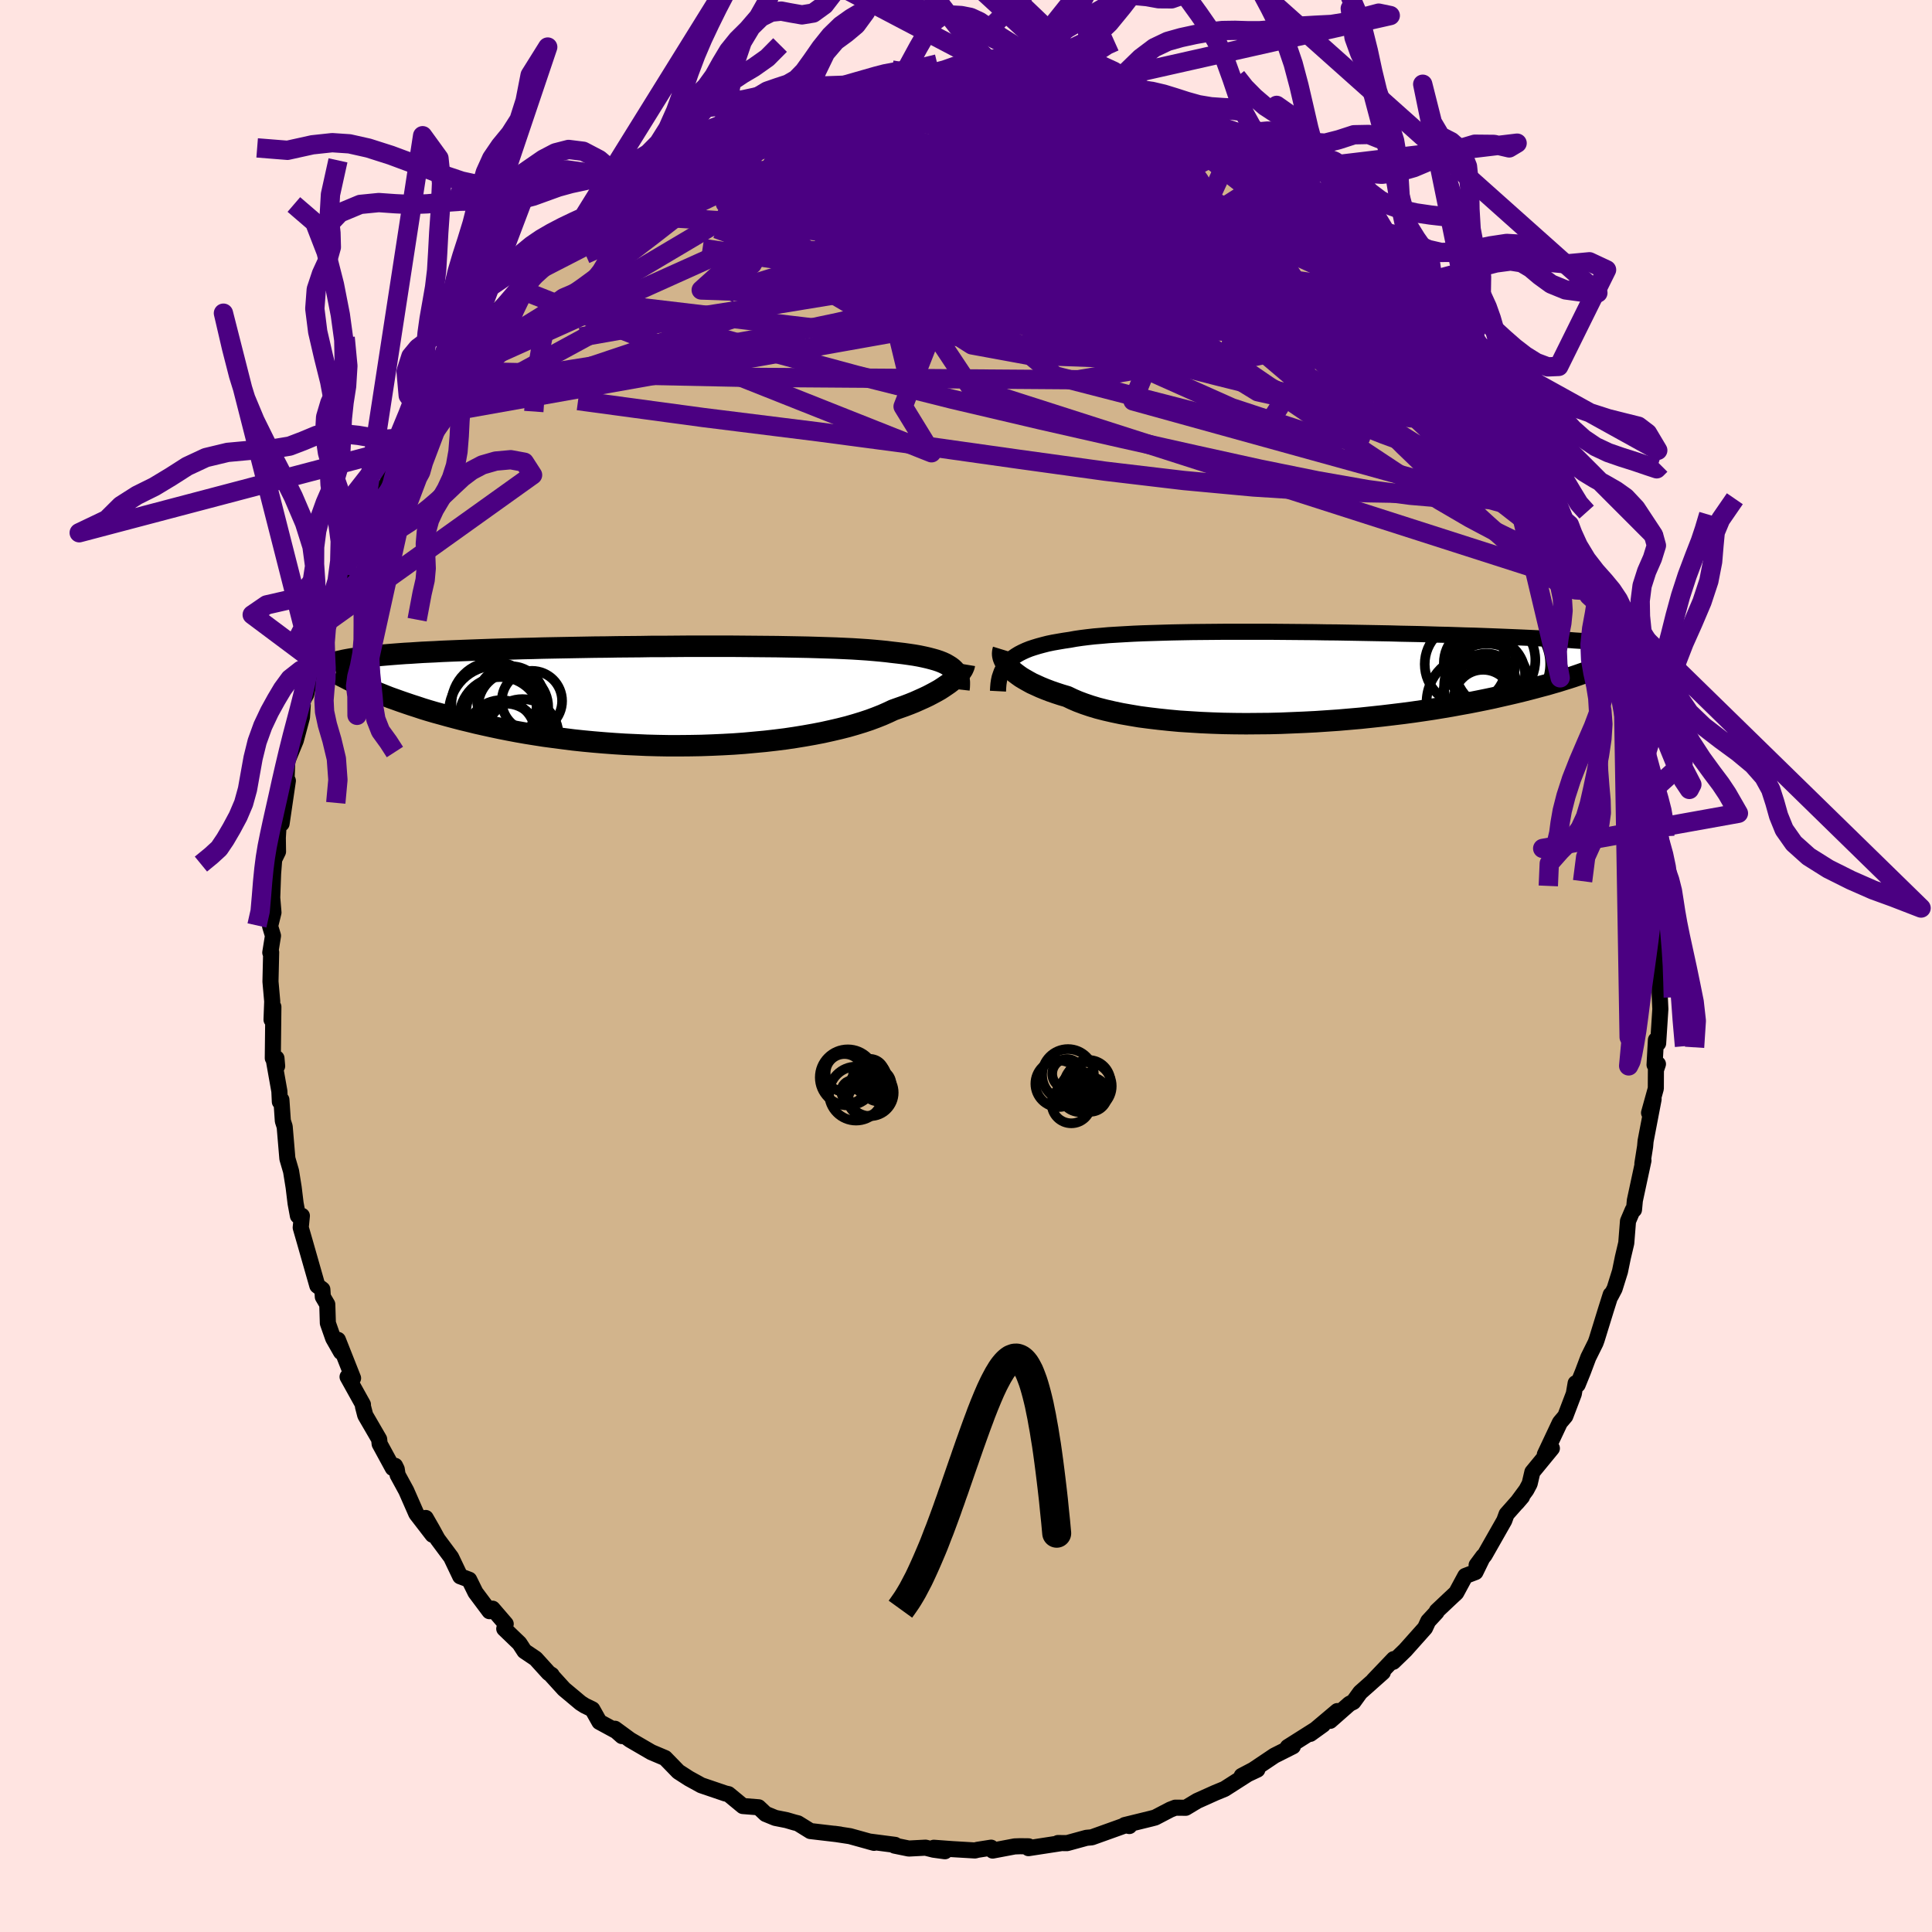 <svg xmlns="http://www.w3.org/2000/svg" width="500" height="500" viewBox="-100 -100 200 200"><defs><clipPath id="c"><path d="m30.26-2.88-.21-.16-.24-.15-.26-.15-.3-.14-.33-.13-.36-.12-.39-.11-.42-.11-.44-.1-.48-.1-.51-.09-.54-.08-.57-.08-.59-.07-.62-.07-.56-.07-.6-.06-.65-.06-.71-.06-.75-.05-.79-.05-.85-.04-.88-.04-.93-.03-.96-.03-1-.03-1.03-.02-1.07-.02-1.09-.02-1.12-.01-1.13-.01-1.16-.01-1.17-.01h-4.8l-1.21.01-1.2.01H-.87l-1.19.02-1.19.01-1.18.01-1.16.02-1.15.01-1.13.02-1.12.02-1.09.02-1.07.02-1.04.02-1.02.03-.99.02-.97.03-.94.02-.91.03-.89.03-.85.03-.83.03-.79.03-.77.03-.75.03-.71.03-.69.04-.66.03-.64.03-.62.04-.59.04-.57.03-.55.04-.52.04-.51.04-.48.04-.46.04-.44.04-.42.05-.4.04-.38.05-.37.04-.34.05 1.06 3.2.43.18.43.18.46.18.47.19.49.19.51.18.53.19.55.19.56.19.59.19.6.2.62.19.65.19.66.18.68.19.71.19.73.19.75.18.77.19.8.18.82.18.85.18.86.17.9.17.91.16.94.15.96.15.98.13 1 .13 1.02.13 1.04.11 1.06.1 1.07.09 1.08.08 1.1.07 1.11.05 1.11.05 1.13.03 1.13.02H2l1.13-.01 1.13-.02 1.13-.04 1.12-.05 1.11-.06 1.1-.08 1.09-.1 1.07-.1 1.05-.12 1.04-.13 1.01-.15.98-.16.96-.17.93-.18.9-.2.86-.2.83-.21.8-.23.75-.23.72-.24.67-.25.63-.25.59-.26.55-.26.59-.21.57-.2.55-.21.52-.21.49-.22.47-.21.44-.21.42-.22.39-.21.37-.21.34-.22.31-.21.29-.2.26-.2.24-.2"/></clipPath><clipPath id="b"><path d="m-30.58-1.59.24-.23.26-.21.29-.2.31-.19.35-.18.37-.17.4-.16.42-.14.46-.14.48-.13.51-.13.53-.11.57-.1.59-.1.61-.09.55-.1.61-.09.64-.08.7-.08.73-.06.78-.07.82-.05.87-.05.9-.05.93-.04.97-.03 1-.03 1.03-.03 1.05-.02 1.08-.02 1.1-.01 1.12-.01 1.13-.01h4.63l1.17.01 1.17.01 1.17.01 1.17.01 1.15.02 1.15.01 1.13.02 1.13.02 1.1.02 1.09.02 1.07.02 1.06.03 1.03.02 1.01.02.98.03.96.03.94.02.91.03.88.03.86.02.83.03.81.03.78.03.75.03.73.03.71.03.68.03.65.03.64.03.62.03.59.03.57.03.55.04.54.03.51.03.49.04.47.03.45.03.44.04.41.03.4.04.38.04.18 2.5-.36.14-.37.15-.4.15-.42.15-.43.15-.46.16-.47.16-.5.16-.52.16-.54.17-.56.16-.58.17-.61.16-.63.17-.65.17-.67.17-.7.17-.73.17-.75.17-.78.18-.81.17-.84.17-.86.17-.89.16-.92.17-.95.16-.97.16-1 .15-1.03.15-1.05.14-1.07.13-1.09.13-1.12.12-1.13.12-1.15.1-1.16.1-1.17.08-1.19.08-1.19.06-1.2.05-1.2.05-1.21.03-1.2.01-1.19.01-1.19-.01-1.17-.02-1.17-.04-1.14-.05-1.13-.07-1.1-.07-1.08-.1-1.05-.11-1.01-.12-.99-.13-.95-.16-.91-.16-.86-.18-.83-.19-.78-.2-.73-.22-.68-.23-.64-.24-.58-.25-.54-.26-.61-.18-.58-.19-.55-.19-.52-.2-.49-.2-.46-.21-.44-.2-.4-.22-.37-.21-.35-.21-.31-.22-.28-.21-.26-.21-.22-.22-.2-.21"/></clipPath><filter id="a"><feTurbulence baseFrequency=".05" numOctaves="3" result="noise" type="noise"/><feDisplacementMap in="SourceGraphic" in2="noise" scale="2"/></filter></defs><rect width="100%" height="100%" x="-100" y="-100" fill="#FFE4E1"/><path fill="tan" stroke="#000" stroke-linejoin="round" stroke-width="1.667" d="m71.84.29-.05 1.39.03 1.51.06 1.27L71.65 8l-.23-.34-.14 2.57.35-.08-.21.62-.01 1.91-.7 2.52.47-1.41-.83 4.33-.05.57-.28 1.76.11-.32-.89 4.14-.09.96-.13.03-.49 1.15-.18 2.27-.35 1.48-.3 1.46-.56 1.79-.4.76v-.15l-.5 1.58-.95 3.08-.12.33-.75 1.51-.56 1.49-.54 1.33-.21-.15-.19 1.1-.88 2.31-.56.66-1.56 3.31.73-.64-2.02 2.46-.28 1.2-.34.64-.98 1.33.53-.62-1.6 1.81-.24.66-2.03 3.57-.83 1.04.68-.92-.8 1.64-1.05.4-.94 1.74-.77.72-1.24 1.17-.03.12-.86.93-.33.71-2.05 2.3-1.24 1.2.05-.28-2.1 2.2.97-.83-2.34 2.08-.71.98-.4.2-2 1.76.74-1.01-2.8 2.36 1.32-.95-3.65 2.31.32-.11.21.04-1.91.96-2.19 1.47-1.2.63 1.62-.65-1 .47-2.39 1.53-.97.4-1.87.84-1.18.71-1.08-.01-.52.2-1.57.82-.46.12-2.69.66.48.1-.22-.08-.32.05-3.35 1.2-.55.05-2.01.55-.94-.01.27.02-3.32.51.01-.19-.88-.01-.56.02-2.28.43-.16-.3-1.4.22-.27.07-2.36-.14-1.9-.14 1.15.36-1.17-.16-.84-.21-1.73.09-1.47-.3.05-.08-2.7-.35.52.14-2.49-.69-1.64-.25.61.08-3.07-.36-1.29-.8-.36-.09-.82-.24-1.16-.23-1-.41-.73-.69-1.63-.13-1.49-1.23-.32-.07-2.5-.85-.34-.19-.93-.51-1.1-.71-.64-.66-.73-.75-1.42-.6-2.2-1.28-1.57-1.15.73.76-.59-.52-1.75-.95-.73-1.3-.78-.38-.44-.28-1.72-1.44-1.3-1.43.03-.03-.3-.19-1.36-1.5-1.16-.78-.52-.8-1.57-1.51.15-.5-1.36-1.58-.32.26-1.45-1.94-.65-1.32-.93-.35-.94-1.97-1.4-1.88-.57-1.04-.66-1.15.71 1.74-1.68-2.18-1.05-2.39-.89-1.63-.09-.59-.17-.35-.24.23-1.36-2.5-.05-.48-1.44-2.48-.24-.93v-.19l-1.59-2.86.57.14-1.57-3.97.32 1.26-.81-1.42-.55-1.57-.06-1.94-.46-.78-.05-.77-.52-.39-1.29-4.52-.43-1.49.12-1.22h-.41l-.24-1.29-.2-1.65-.27-1.68-.38-1.3-.28-3.31-.19-.59-.15-2.19-.16.2-.05-1.09-.56-3.15.33.55-.07-.81-.38-.01.06-5.31-.19 1.33.07-1.9-.18-2.05.07-3.03-.09.03.28-1.74-.3-.99.35-1.42-.13-1.53.09-2.49.1-1.28.02-.2.39-.8-.02-1.43.18-3.01.21 1.54.65-4.44-.18.96.12-3 .88-2.13.64-2.4.08-1.27-.27.03.63-1.12.72-3.3-.44.78.27-1.14.48-1.1.77-2.47.19-.16 1.29-3.3-.66.8 1.23-1.92.16-.64 1.76-4.33-.13.58.3-1.57 1.13-2.27-.82 1.33 1.45-2.57.59-.34.81-2.32.77-1.6-.24.37 1.52-2.15.95-1.47-.87.95 2.54-3.69.46-.3 1.16-2.38-.91 1.35.48-.6.84-.82 2-2.4 1.78-2.58-1.69 1.89.73-.91 1.53-1.79 1.92-1.89.73-1.32-.67.83 3.49-3.31-1.69 1.57.66-.86 3-2.59 1.34-.46-.2-.13.68-.62 2.74-2.46-.14.3 1.96-1.13-1.11.28.63.11 1.2-1.14 2.59-1.74.57-.4.41.05 2.7-1.66.03.07 1.71-.88.81-.3.95-.59.76-.58.54-.01 1.01-.46 2.37-.93 1.29-.08.57-.29.62-.58.47.36.32-.25 3.49-1.12-1.12.53 3.77-1.11-1.34.28 2.75-.37-.66.18 1.46-.37-.03.35 3.99-.65.67-.06 1.93-.1-.02-.07 1.32.35.5-.14 1.38.22.17-.32 2.03.01 1.96.37.15.15 1.87.18.8-.06.53.09.95.51 3.11.58-1.57-.21 1.75.21h.49l2.34.87.43.24 1.33.11-.29.02 3.69 1.24-.08.13h-.01l3.64 1.43.47.08.04.29.98.85.65-.06 2.39 1.37.04.01 1.7 1.1.98.58 1.49.89.22.63 1.07.48.66.87 1.53.75 1.05.99.45-.09.36.67 2.88 2.46.12.21-.14-.39 1.66 1.57 1.39 1.82 1.48 1.51-.21-.58h.12l1.26 2.1 1.9 2.04.36.46.56.37h.02l.55 1 1.6 2.3.35.5 1.05 1.76.47.68 1 1.49.47-.03.51 1.53.79.49 1.23 2.86.3.58 1.45 3.01.12-.32-.12.16 1.18 2.65.54.48.23 1.38-.23-.76 1.84 4.74.41 1 .71.97.22.75-.33-1.18 1.26 4.39.17.13.48 1.66.41 2.37.4.48.1.69.9 3.1-.2-.28.38.54.55 4.37.45 1.04.37 2.57.46 1.65-.43-1.57.58 3.56-.2.9.06-1.3.34 4.66.13.74.12.67.19.36-.13 3.9-.03-2.22.16 2.01.18 1.88-.17 2.77-.05 1.39" filter="url(#a)"/><path fill="#fff" d="m-30.58-1.59.24-.23.26-.21.29-.2.31-.19.35-.18.37-.17.4-.16.42-.14.46-.14.48-.13.51-.13.53-.11.57-.1.59-.1.61-.09.55-.1.61-.09.64-.08.7-.08.73-.06.78-.07.82-.05.87-.05.9-.05.93-.04.97-.03 1-.03 1.03-.03 1.05-.02 1.08-.02 1.1-.01 1.12-.01 1.13-.01h4.63l1.17.01 1.17.01 1.17.01 1.17.01 1.15.02 1.15.01 1.13.02 1.13.02 1.1.02 1.09.02 1.07.02 1.06.03 1.03.02 1.01.02.98.03.96.03.94.02.91.03.88.03.86.02.83.03.81.03.78.03.75.03.73.03.71.03.68.03.65.03.64.03.62.03.59.03.57.03.55.04.54.03.51.03.49.04.47.03.45.03.44.04.41.03.4.04.38.04.18 2.5-.36.14-.37.15-.4.15-.42.15-.43.15-.46.16-.47.16-.5.16-.52.16-.54.17-.56.16-.58.17-.61.16-.63.17-.65.17-.67.17-.7.17-.73.17-.75.17-.78.18-.81.17-.84.17-.86.17-.89.16-.92.17-.95.16-.97.16-1 .15-1.03.15-1.05.14-1.07.13-1.09.13-1.12.12-1.13.12-1.15.1-1.16.1-1.17.08-1.19.08-1.19.06-1.2.05-1.2.05-1.21.03-1.2.01-1.19.01-1.19-.01-1.17-.02-1.17-.04-1.14-.05-1.13-.07-1.1-.07-1.08-.1-1.05-.11-1.01-.12-.99-.13-.95-.16-.91-.16-.86-.18-.83-.19-.78-.2-.73-.22-.68-.23-.64-.24-.58-.25-.54-.26-.61-.18-.58-.19-.55-.19-.52-.2-.49-.2-.46-.21-.44-.2-.4-.22-.37-.21-.35-.21-.31-.22-.28-.21-.26-.21-.22-.22-.2-.21" filter="url(#a)" transform="translate(34.96 -29.9)"/><path fill="#fff" d="m30.26-2.88-.21-.16-.24-.15-.26-.15-.3-.14-.33-.13-.36-.12-.39-.11-.42-.11-.44-.1-.48-.1-.51-.09-.54-.08-.57-.08-.59-.07-.62-.07-.56-.07-.6-.06-.65-.06-.71-.06-.75-.05-.79-.05-.85-.04-.88-.04-.93-.03-.96-.03-1-.03-1.03-.02-1.07-.02-1.09-.02-1.12-.01-1.13-.01-1.16-.01-1.17-.01h-4.8l-1.21.01-1.2.01H-.87l-1.19.02-1.19.01-1.18.01-1.16.02-1.15.01-1.13.02-1.12.02-1.09.02-1.07.02-1.04.02-1.02.03-.99.02-.97.03-.94.02-.91.03-.89.03-.85.03-.83.03-.79.03-.77.03-.75.03-.71.03-.69.04-.66.03-.64.03-.62.04-.59.04-.57.03-.55.04-.52.04-.51.04-.48.04-.46.04-.44.04-.42.05-.4.04-.38.05-.37.04-.34.05 1.06 3.2.43.18.43.18.46.18.47.19.49.19.51.18.53.19.55.19.56.19.59.19.6.2.62.19.65.19.66.18.68.19.71.19.73.19.75.18.77.19.8.18.82.18.85.18.86.17.9.17.91.16.94.15.96.15.98.13 1 .13 1.02.13 1.04.11 1.06.1 1.07.09 1.08.08 1.1.07 1.11.05 1.11.05 1.13.03 1.13.02H2l1.13-.01 1.13-.02 1.13-.04 1.12-.05 1.11-.06 1.1-.08 1.09-.1 1.07-.1 1.05-.12 1.04-.13 1.01-.15.98-.16.96-.17.93-.18.9-.2.86-.2.83-.21.8-.23.75-.23.72-.24.67-.25.63-.25.59-.26.55-.26.59-.21.57-.2.55-.21.52-.21.49-.22.47-.21.44-.21.42-.22.39-.21.37-.21.34-.22.31-.21.29-.2.26-.2.24-.2" filter="url(#a)" transform="translate(-31.68 -27.94)"/><g fill="none" stroke="#000" transform="translate(34.96 -29.9)"><path stroke-linejoin="round" stroke-width="1.667" d="m-31.65 1.45.02-.38.03-.36.05-.34.07-.33.1-.3.11-.3.14-.28.16-.26.18-.25.21-.24.24-.23.26-.21.29-.2.31-.19.35-.18.37-.17.4-.16.42-.14.46-.14.48-.13.51-.13.53-.11.57-.1.59-.1.61-.09.55-.1.61-.09.64-.08.7-.08.73-.06.78-.07.82-.05.87-.05.9-.05.93-.04.97-.03 1-.03 1.03-.03 1.05-.02 1.08-.02 1.1-.01 1.12-.01 1.13-.01h4.63l1.17.01 1.17.01 1.17.01 1.17.01 1.15.02 1.15.01 1.13.02 1.13.02 1.1.02 1.09.02 1.07.02 1.06.03 1.03.02 1.01.02.98.03.96.03.94.02.91.03.88.03.86.02.83.03.81.03.78.03.75.03.73.03.71.03.68.03.65.03.64.03.62.03.59.03.57.03.55.04.54.03.51.03.49.04.47.03.45.03.44.04.41.03.4.04.38.04.37.03.35.04.33.04.32.04.3.03.28.04.28.04.26.04.24.04.24.04" filter="url(#a)"/><path stroke-linejoin="round" stroke-width="2.222" d="m-31.1-2.83-.04.13-.02.15-.01.16.02.16.04.18.07.19.09.19.11.19.14.21.17.2.2.21.22.22.26.21.28.21.31.22.35.21.37.21.4.22.44.2.46.21.49.2.52.2.55.19.58.19.61.18.54.26.58.25.64.24.68.23.73.22.78.2.83.19.86.18.91.16.95.16.99.13 1.01.12 1.05.11 1.08.1 1.1.07 1.13.07 1.14.05 1.17.04 1.17.02 1.19.01 1.19-.01 1.2-.01 1.21-.03 1.2-.05 1.2-.05 1.19-.06 1.19-.08 1.17-.08 1.16-.1 1.15-.1 1.13-.12 1.12-.12 1.09-.13 1.07-.13 1.05-.14 1.03-.15 1-.15.97-.16.95-.16.92-.17.89-.16.86-.17.84-.17.81-.17.78-.18.75-.17.73-.17.7-.17.67-.17.65-.17.63-.17.61-.16.58-.17.56-.16.54-.17.52-.16.5-.16.47-.16.46-.16.43-.15.42-.15.4-.15.37-.15.36-.14.35-.15.32-.14.31-.13.3-.14.27-.13.27-.12.25-.13.23-.12.22-.12.21-.12" filter="url(#a)"/><circle cx="19.188" cy="-.28" r="3.726" clip-path="url(#b)" filter="url(#a)"/><circle cx="18.568" cy="2.26" r="3.024" clip-path="url(#b)" filter="url(#a)"/><circle cx="18.218" cy="-1.48" r="3.712" clip-path="url(#b)" filter="url(#a)"/><circle cx="18.958" cy=".95" r="4.428" clip-path="url(#b)" filter="url(#a)"/><circle cx="17.608" cy="2.605" r="4.892" clip-path="url(#b)" filter="url(#a)"/><circle cx="18.918" cy=".615" r="3.06" clip-path="url(#b)" filter="url(#a)"/><circle cx="18.238" cy="2.365" r="3.914" clip-path="url(#b)" filter="url(#a)"/><circle cx="19.418" cy="-1.775" r="4.56" clip-path="url(#b)" filter="url(#a)"/><circle cx="16.758" cy="-1.345" r="4.23" clip-path="url(#b)" filter="url(#a)"/><circle cx="20.533" cy="-1.355" r="4.98" clip-path="url(#b)" filter="url(#a)"/></g><g fill="none" stroke="#000" transform="translate(-31.68 -27.94)"><path stroke-linejoin="round" stroke-width="2.222" d="m30.95-.69.03-.27.01-.26v-.24l-.03-.24-.06-.22-.07-.21-.1-.2-.13-.19-.15-.18-.19-.18-.21-.16-.24-.15-.26-.15-.3-.14-.33-.13-.36-.12-.39-.11-.42-.11-.44-.1-.48-.1-.51-.09-.54-.08-.57-.08-.59-.07-.62-.07-.56-.07-.6-.06-.65-.06-.71-.06-.75-.05-.79-.05-.85-.04-.88-.04-.93-.03-.96-.03-1-.03-1.03-.02-1.07-.02-1.09-.02-1.12-.01-1.13-.01-1.16-.01-1.17-.01h-4.8l-1.21.01-1.2.01H-.87l-1.19.02-1.19.01-1.18.01-1.16.02-1.15.01-1.13.02-1.12.02-1.09.02-1.07.02-1.04.02-1.02.03-.99.02-.97.03-.94.02-.91.03-.89.03-.85.03-.83.03-.79.03-.77.03-.75.03-.71.03-.69.04-.66.03-.64.03-.62.04-.59.04-.57.03-.55.04-.52.04-.51.04-.48.04-.46.04-.44.04-.42.05-.4.04-.38.05-.37.04-.34.05-.33.05-.31.04-.29.05-.28.05-.26.05-.25.06-.23.05-.22.05-.2.06-.19.05" filter="url(#a)"/><path stroke-linejoin="round" stroke-width="2.222" d="m31.52-3.29-.02.12-.04.12-.06.14-.07.15-.1.15-.12.17-.14.18-.17.18-.19.18-.21.2-.24.2-.26.2-.29.2-.31.21-.34.22-.37.21-.39.21-.42.22-.44.21-.47.21-.49.22-.52.21-.55.21-.57.2-.59.21-.55.26-.59.26-.63.25-.67.25-.72.24-.75.23-.8.23-.83.21-.86.2-.9.2-.93.18-.96.17-.98.16-1.01.15-1.04.13-1.05.12-1.07.1-1.09.1-1.1.08-1.11.06-1.12.05-1.13.04-1.13.02L2 5.14H.87l-1.13-.02-1.13-.03-1.11-.05-1.11-.05-1.1-.07-1.08-.08-1.07-.09-1.06-.1-1.04-.11-1.02-.13-1-.13-.98-.13-.96-.15-.94-.15-.91-.16-.9-.17-.86-.17-.85-.18-.82-.18-.8-.18-.77-.19-.75-.18-.73-.19-.71-.19-.68-.19-.66-.18-.65-.19-.62-.19-.6-.2-.59-.19-.56-.19-.55-.19-.53-.19-.51-.18-.49-.19-.47-.19-.46-.18-.43-.18-.43-.18-.4-.18-.39-.18-.37-.17-.36-.17-.34-.16-.33-.17-.31-.16-.3-.15-.29-.16-.27-.15" filter="url(#a)"/><circle cx="-15.944" cy="4.132" r="3.354" clip-path="url(#c)" filter="url(#a)"/><circle cx="-15.199" cy="1.132" r="3.63" clip-path="url(#c)" filter="url(#a)"/><circle cx="-16.964" cy="1.742" r="4.896" clip-path="url(#c)" filter="url(#a)"/><circle cx="-16.339" cy="1.617" r="3.718" clip-path="url(#c)" filter="url(#a)"/><circle cx="-17.179" cy=".867" r="4.414" clip-path="url(#c)" filter="url(#a)"/><circle cx="-16.444" cy="3.972" r="3.556" clip-path="url(#c)" filter="url(#a)"/><circle cx="-15.459" cy=".382" r="3.482" clip-path="url(#c)" filter="url(#a)"/><circle cx="-14.239" cy="4.057" r="3.746" clip-path="url(#c)" filter="url(#a)"/><circle cx="-16.544" cy="2.257" r="4.232" clip-path="url(#c)" filter="url(#a)"/><circle cx="-13.254" cy=".507" r="3.122" clip-path="url(#c)" filter="url(#a)"/></g><g fill="none" stroke="indigo" stroke-linejoin="round" stroke-width="2"><path d="m-31.02-82.74.99-.19 2-.05 2.82.14 3.44.41 3.97.69 4.46.94 4.92 1.15 5.38 1.35 5.83 1.52 6.3 1.7 6.71 1.9 7.04 2.09 7.25 2.23 7.41 2.32 7.61 2.38m-85.82-11.59.88-.4.73-.56.89-.77.92-.77.77-.61.51-.38.27-.16h.07l-.1.16-.34.34-.65.6-1.02.91-1.42 1.23-1.9 1.6-2.35 1.98m90.2 2.79.48.62.81 1.11.7.94.39.57.09.25-.18.05-.4-.08-.64-.23-.91-.45-1.23-.74-1.59-1.09-1.99-1.48-2.43-1.89-2.95-2.3-3.48-2.7-4.01-3.12L24.69-84" filter="url(#a)"/><path d="m-8.34-91.06-.1.08.45.08.65.14.54.26.18.43-.33.63-.88.85-1.4 1.08-1.91 1.34-2.39 1.59-2.87 1.85-3.36 2.12-3.87 2.38-4.49 2.7-5.26 3.12-6.14 3.6-6.93 3.92m76.51-18.37 1.15.91.39.79-.32.78-1.01.79-1.66.83-2.3.89-2.96.93-3.68.99-4.43 1.07-5.25 1.2-6.1 1.32-7 1.41-7.87 1.44-8.67 1.42-9.51 1.49-10.74 1.89" filter="url(#a)"/><path d="m-2.91-91.61 1.49.04 1.46.29 1.75.47 2.09.58 2.41.68 2.7.76 2.92.85 3.03.91 3.04.96 2.98.98 2.87.97 2.72.94 2.6.89 2.56.85" filter="url(#a)"/><path d="m-23.84-86.45.79-.41 1.1-.36 1.43-.41 1.57-.41 1.56-.39 1.5-.33 1.46-.31 1.47-.29 1.5-.3 1.51-.3 1.48-.29 1.38-.26 1.24-.24 1.07-.19.91-.16.77-.13.65-.11.53-.1.35-.08.06-.06-.33-.02-.87.06-1.66.19m-31.78 11.93.36-.09.55-.31.58-.38.74-.5.91-.6.96-.63.92-.56.79-.46.62-.32.43-.19.2-.02-.08.15-.39.36-.7.58-1.02.81-1.36 1.05-1.73 1.31-2.12 1.56-2.46 1.77-2.86 2.02m84.24-.24 1.51 1.57 1.27 1.39 1.01 1.1.86.94.83.97.85 1.01.82 1 .74.9.64.78.52.66.43.57.34.49.24.37.1.2-.07-.02-.28-.3-.5-.59-.71-.85-.92-1.08-1.16-1.35-1.56-1.82-2.14-2.57M16.78-88.97l.62.2.82.22.95.31.94.37.85.37.7.36.5.33.28.29.05.25-.18.21-.4.17-.64.14-.92.1-1.24.05-1.62-.01-1.98-.08-2.36-.18-2.69-.27-3.04-.38L4-87l-3.88-.55-4.44-.63-5.11-.66" filter="url(#a)"/><path d="m-11.09-90.69 1.59-.18.68-.02.55.07.55.13.42.21.13.33-.32.47-.83.66-1.35.85-1.84 1.05-2.34 1.25-2.83 1.46-3.36 1.7-3.93 1.94-4.49 2.16-5.11 2.34-5.83 2.58" filter="url(#a)"/><path d="m-39.37-76.21.34-.42 1.15-.88 1.48-.96 1.53-.84 1.54-.74 1.61-.71 1.76-.76 1.94-.83 2.07-.89 2.14-.91 2.14-.88 2.09-.85 1.99-.79 1.88-.73 1.76-.68 1.63-.62 1.51-.56 1.35-.51 1.13-.45.8-.36.3-.24-.26-.15m66.78 39.31.69 1.75-.26.67-.87.41-1.41.31-1.98.19-2.56.04-3.14-.12-3.76-.32-4.44-.59-5.18-.91-5.96-1.21-6.76-1.49-7.55-1.69-8.37-1.9-9.16-2.15-9.92-2.49-10.69-2.89-11.54-3.26" filter="url(#a)"/><path d="m-36.15-79.42.36-.09.57-.32.61-.4.8-.53.98-.64 1.06-.69 1.03-.63.91-.54.74-.41.54-.27.34-.13h.11l-.1.14-.34.3-.59.47-.87.69-1.19.91-1.56 1.16-2.03 1.42-2.64 1.79-3.36 2.3M9.71-90.93l1.38.52 1.41.51 1.33.52 1.46.62 1.65.74 1.82.85 1.91.93 1.98.99 2 1.03 2.01 1.05 1.97 1.05 1.91 1.03 1.81.98 1.64.91 1.44.79 1.22.67 1.04.54.87.44.58.24.12-.15" filter="url(#a)"/><path d="m39.21-77.06.73.98.52.91-.14.59-.72.43-1.24.36-1.81.26-2.45.08-3.14-.1-3.82-.27-4.53-.39-5.28-.52-6.09-.71-7-.93-7.91-1.12-8.8-1.27-9.77-1.26" filter="url(#a)"/><path d="m38.76-76.97.51.25.72.68.65.7.39.55.15.42-.09.32-.36.19h-.69l-1.06-.21-1.43-.39-1.81-.59-2.24-.79-2.69-1.04-3.21-1.31-3.7-1.58-4.17-1.81-4.59-2.04-5.01-2.33-5.45-2.7m42.28 19.44.05-.12.61.75.97 1.27 1.06 1.38 1 1.29.91 1.19.83 1.13.79 1.12.75 1.06.67.95.54.76.39.54.22.29.02.01-.2-.28-.44-.63-.73-1.05-1.1-1.63m-94.01-14.57.9-.41.78-.6.95-.8 1.01-.83.91-.71.75-.56.64-.46.59-.41.58-.37.52-.32.39-.21.19-.03-.09.19-.42.42-.78.68-1.16.94-1.53 1.2-1.86 1.42-2.16 1.65-2.54 1.91M-1-91.78l1.04.19.87.06.85.01.84.01.75.05.54.09.2.11-.19.13-.58.13-.97.14-1.37.15-1.87.16-2.46.18-3.15.2-3.93.27" filter="url(#a)"/><path d="m42.43-74.11 1.44 1.49 1.14 1.24.75.8.43.48.23.33.05.22-.17.03-.51-.3-.9-.7-1.33-1.1-1.76-1.46-2.23-1.85-2.76-2.31-3.3-2.84m17.46 15.26.65 1.16.51 1.1.14.8-.23.48-.63.17-1.03-.11-1.44-.37-1.85-.58-2.28-.8-2.74-1.05-3.28-1.36-3.88-1.73-4.55-2.15-5.27-2.56-5.94-2.96-6.53-3.37-7.03-3.8-7.65-4.24m-9.03-4.5 1.92-.05 1.69.37 2.21.64 2.89.87 3.42 1.07 3.76 1.3 3.96 1.54 4.09 1.75 4.21 1.91 4.35 2.02 4.51 2.07 4.66 2.09 4.8 2.14 4.93 2.3 5.04 2.6" filter="url(#a)"/><path d="m27.63-84.64 1.49.95.7.73.31.74-.07.78-.5.81-.94.84-1.36.87-1.79.91-2.23.96-2.69 1.04-3.19 1.12-3.7 1.19-4.23 1.27-4.77 1.33-5.33 1.41-5.94 1.48-6.55 1.56-7.15 1.51-7.68 1.38-8.2 1.26-8.82 1.4M-.98-91.71l.38.04.76.08.87.05.92.02.96.03.94.05.84.07.67.09.45.11.17.11-.13.12-.45.14-.77.13-1.08.12-1.38.1-1.69.09-2.03.11-2.48.12-3.03.14-3.73.2" filter="url(#a)"/><path d="m62.46-45.06 1.25 3.21.59 1.54.2.72-.07.36-.26.21-.45.12-.63-.04-.84-.28-1.09-.58-1.34-.93-1.62-1.29-1.92-1.65-2.24-1.99L51.48-48l-2.9-2.7-3.25-3.13-3.61-3.61-3.99-4.16-4.41-4.72-4.81-5.26-5.13-5.74-5.18-6.14m24.37 9.74.44.29.97.98.97 1.01.78.83.59.66.46.58.37.51.23.41.07.26-.14.07-.35-.1-.57-.26-.8-.42-1.03-.61-1.29-.83-1.57-1.1-1.86-1.38-2.17-1.68-2.51-1.98-2.94-2.29-3.38-2.59-3.58-2.89M-9-90.88l1.33-.15 1.84-.01 2.25.01 2.36.08 2.28.17 2.2.23 2.14.29 2.1.29 2.02.27 1.93.23 1.78.19 1.53.16 1.17.11.83.1" filter="url(#a)"/><path d="m-39.37-76.21.64-.28 2.09-.5 3.07-.37 3.73-.06 4.29.27 4.89.5 5.57.6 6.27.62 6.93.67 7.49.79 7.97 1 8.41 1.27 8.75 1.5 8.87 1.51m5.88-2.03.8.78.19.31.05.42-.08.52-.32.43-.71.22-1.13.01-1.53-.17-1.91-.29-2.28-.41-2.66-.56-3.12-.75-3.61-.99-4.15-1.22-4.71-1.47-5.25-1.7-5.75-1.95-6.21-2.2-6.7-2.5-7.33-2.84" filter="url(#a)"/><path d="m56.97-55.59.79 1.04.68 1.35.48 1.14.23.79-.01.46-.23.18-.46-.03-.67-.24-.89-.44-1.12-.66-1.36-.93-1.65-1.26-1.99-1.66-2.36-2.08-2.75-2.49-3.15-2.86-3.55-3.24-3.95-3.64-4.32-4.07-4.73-4.57-5.25-5.15m-39.87-4.48 1.02-.16.81-.25.78-.24.88-.25 1.01-.28 1.07-.29 1.03-.27.92-.22.76-.16.59-.09.43-.04.31.02.2.06.03.11-.19.17-.5.25-.89.33-1.27.43-1.62.51-1.93.59-2.19.66-2.54.78-3.02.92" filter="url(#a)"/><path d="m-11.09-90.69 1.67-.21.92-.1.96-.09 1.14-.11 1.19-.11 1.06-.07.8-.02.51.04.24.1v.14l-.2.18-.41.21-.64.27-.95.34-1.32.41-1.72.47-2.13.54-2.5.6-2.87.68-3.31.77-3.91.88m81.55 33.53.27.91-.21.7-.92.16-1.59-.24-2.27-.57-2.97-.9-3.69-1.25-4.4-1.62-5.15-2.03-5.97-2.52-6.91-3.1-7.93-3.69-8.96-4.24-9.9-4.72-10.7-5.26" filter="url(#a)"/><path d="m-23.08-87.03.89-.16 1.52-.33 1.8-.31 1.86-.23 1.86-.14 1.92-.07 2.05-.05 2.19-.03 2.34-.03 2.41-.02h2.41l2.38.03 2.31.04 2.26.07 2.23.08 2.22.07 2.16.06 2.02.05 1.77.02h1.44L18.1-88l.75-.1" filter="url(#a)"/><path d="m-8.34-91.06.02.04.8-.08 1.24-.11 1.37-.13 1.26-.11 1.02-.05.79-.01.57.03.4.07.24.1.09.13-.08.17-.29.21-.53.25-.81.29-1.12.33-1.49.38-1.87.44-2.28.49-2.65.53-2.98.57-3.28.61-3.62.68" filter="url(#a)"/><path d="m-7.57-90.9 2.89-.38 1.97-.08 1.65.1 1.58.24 1.61.31 1.71.35 1.83.38 1.94.41 2.02.44 2.04.47 2 .47 1.93.47 1.81.45 1.67.42 1.51.38 1.32.31 1.09.24.86.16.64.09.49.04.43-.02m28.05 24.63.7 1.31.28.86-.09.61-.44.47-.77.41-1.14.37-1.55.28-1.99.1-2.46-.14-2.96-.41-3.47-.66-3.99-.9-4.51-1.1-5.06-1.26-5.61-1.44-6.2-1.61-6.82-1.82-7.48-2.08-8.14-2.37-8.69-2.71-8.89-3.2m60.26-3.75.99.63 1.09.81 1.14.88 1.14.9 1.14.93 1.12.97 1.09.97 1 .92.89.84.77.73.62.59.42.41.19.2-.06-.05-.32-.29-.57-.52-.85-.81-1.26-1.21-1.8-1.79" filter="url(#a)"/><path d="m62.46-45.68.1.9.1.98v.98l-.32.6-.71.12-1.12-.3-1.51-.61-1.9-.85-2.28-1.11-2.67-1.42-3.1-1.81-3.53-2.23-4.02-2.66-4.54-3.09-5.13-3.5-5.73-3.91-6.31-4.32-6.8-4.8-7.22-5.38-7.76-6.02" filter="url(#a)"/><path d="m48.13-67.69 1.05 1.33-.04.57-.81.24-1.41.16-1.97.18-2.58.15-3.26.05-4-.13-4.81-.36-5.62-.61-6.43-.87-7.2-1.13-8.03-1.35-8.94-1.52-10.05-1.63-11.3-1.68m53.23-11.43.25.38.45.41.44.4.25.36-.06.32-.48.26-.96.17-1.47.05-1.99-.08-2.5-.22-3.04-.38-3.63-.51-4.3-.66-5.06-.79-5.91-.89-6.78-.95m67.82 35.61.24 1-.32.94-1.08.59-1.81.38-2.51.25-3.24.14-3.96.03-4.71-.08-5.51-.2-6.34-.4-7.22-.67-8.1-.96-8.97-1.24-9.86-1.39-10.86-1.44-11.95-1.49-12.95-1.75m32.62-32.72 1.09.06 1.82-.14 1.7-.12 1.44-.05 1.25.01 1.15.04 1.1.05 1.09.05 1.07.04 1.01.05.9.05.73.06.53.05.27.05v.04l-.28.02-.56.01-.83-.01-1.1-.05-1.33-.1-1.61-.14-1.99-.17m10.75 1.03 1.73.35.9.21.99.26 1.18.33 1.26.39 1.26.4 1.21.39 1.15.39 1.07.37.93.34.76.28.53.21.24.12-.08.01-.39-.11-.69-.21-.99-.33-1.31-.45-1.73-.62-2.24-.83m22.77 11.86.78.98.64.91.07.6-.42.43-.84.36-1.3.25-1.83.07-2.4-.13-3-.3-3.61-.44-4.26-.6-4.96-.8-5.67-1.04-6.38-1.27-7.05-1.45-7.79-1.59-8.65-1.74m-1.7-5.61 1.06-.16.94-.26.98-.26 1.14-.28 1.31-.3 1.4-.33 1.36-.32 1.19-.28.92-.21.61-.13.32-.07.08-.03-.09.01-.3.04-.68.1-1.41.28" filter="url(#a)"/><path d="m-34.33-80.25-.25.09 1.01-.38 1.8-.72 2.24-.83 2.48-.81 2.63-.77 2.74-.72 2.81-.68 2.85-.65 2.86-.63 2.85-.58 2.83-.56 2.8-.54 2.79-.51 2.77-.48 2.69-.44 2.49-.4 2.02-.46m43.44 26.5.97 1.54.28.84-.24.4-.72-.03-1.26-.44-1.82-.85-2.41-1.22-3.02-1.58-3.72-1.99-4.49-2.49-5.33-3.09-6.21-3.75-7.02-4.4-7.77-4.98" filter="url(#a)"/><path d="m-23.08-87.03.74-.17 1.07-.33 1.05-.3.8-.19.5-.03.23.09.05.22-.11.34-.28.47-.5.63-.79.81-1.13 1.04-1.51 1.28-1.87 1.53-2.19 1.75-2.49 1.97-2.85 2.22-3.32 2.54-3.9 2.87-4.4 3.06-4.62 2.85" filter="url(#a)"/><path d="m-38.89-76.96 2-1.51 1.6-.66 1.67-.36 1.96-.28 2.41-.33 2.87-.41 3.27-.45 3.57-.44 3.77-.39 3.93-.33 4.05-.27 4.12-.2 4.18-.17 4.21-.13 4.24-.1 4.25-.1 4.22-.12 4.15-.14 4.1-.1" filter="url(#a)"/><path d="m-57.15-55.43 23.44-12.74 19.82 2.35 16.77-.05 10.8-3.26 5.57-3.93 2.41-3 1.38-1.37 1.49.37 1.2 1.66-.59 2.04-3.75 1.61-7 .77-8.77-.04-8.3-.71-6.11-1.37-3.64-2.07-2.14-2.55-1.75-2.43-1.36-1.71.46-.93 4.46-.69 10.26-.77 16.67-.22 15.85 1.2" filter="url(#a)"/><path d="m-46.23-70.07 42.66 16.94-2.94-4.79 3.03-7.72 8.36-5.65 5.37-3.9-.42-3.04-3.98-2.31-4.44-1.16-3.55.32-3.13 1.75-3.59 2.66-4.18 2.77-4.35 2.16-4.07 1.25-3.29.56-.95.27 4.36.16 11.7-.49 15.01-3.04 4.18-8.35-19.3-9.29" filter="url(#a)"/><path d="M58.99-52.24 29.74-72.15 1.6-76.33l-17.26 2.68-2.84 3.33 7.91 1.38 12.23-.67L13.1-71.3l8.39-1.57 5.25-.78 3.02.01 1.58.34.36.04-1.06-.56-2.81-.96-4.6-.7-6.17.19-7.25 1.25-7.98 1.86-9.01 1.65-10.63.86-9.6-.31 4.09-3.68L18.25-88.6" filter="url(#a)"/><path d="M6.51-91.14-9.63-77.51l11.04 4.6 11.33 4.84 4.68 3.64-2.3.77-5.67-1.39-5.16-1.88-2.81-1.33-.65-.61.3-.18.27-.11.08-.3.63-.58 2.13-.67 3.62-.39 3.66.13 1.84.32-.17-.33-.3-1.22-.58-.15-11.26 5.28L-56.2-56.9" filter="url(#a)"/><path d="m-24.79-85.86 13.25-2.88L-.1-87.38l10.02 4.71 7.85 5.57 3.61 3.63-1.67.65-5.79-1.36-7.33-1.66-6.34-.81-4.04.16-2.01.43-1.28-.05-1.86-.78-2.89-1.03-3.38-.41-2.57.95.09 2.42 5.01 3.3 11.52 2.95 16.39.91 13.78-2.81-.67-7.15L2.2-91.35" filter="url(#a)"/><path d="M-16.68-89.38-1.59-77.9l-9.34 5.51.49.5 8.38-1.4 8.28-.64 3.17.54-2.81.76-6.74.22-7.76-.34-6.72-.51-4.81-.41-2.37-.27 1.31-.14 6.68.03 12.46.2 15.27.05 11.4-1.1.15-3.79-12.88-7.12-13.55-5.9" filter="url(#a)"/><path d="m-30.45-83.14 44.13 10.75 2.43 3.28-4.6-.54-2.79-2.74-1.6-2.97-1.6-2.22-2.1-1.47-2.87-.97-3.63-.57-3.77-.06-2.87.37-1.09.5.72.19 1.64-.39 1.23-.88-.2-.92-1.9-.45-2.82.17-1.83.38 1.8-.06 6.83-.3 7.66 1.47-6.96 7.02-52.43 17.6" filter="url(#a)"/><path d="m-53.82-60.97 35.52-15.98 12.53-1.83 14.38 4.13 13.69 5.03 7.99 3.85 1.01 2.36-4.42.98-7.55-.21-8.5-.98-7.32-1.02-3.92-.31 1.02.65 5.77 1.06 8.19.3 7-1.57 2.8-3.66-2.29-4.85-6.05-4.43-7.2-2.63-5.05-.1 2.36 2.86 18.33 7.47 36.27 21.2" filter="url(#a)"/><path d="m14.44-89.84-5.55 4.6 14.32 10.82 8.73 8.07-1.19.72-5.93-4.59-5.7-5.52-4.02-3.52-3.18-.99-3.19.62-3.26 1.28-3.71 1.83-5.88 2.81-7.66 3.6 5.03 3.16 57.72 2.13" filter="url(#a)"/><path d="m-15.89-89.27 10.52 1.77 9.4 2.29.89 2.37-5.13 2-6.44.87-4.07-.39-.87-.94 1.13-.4 1.55 1.01.92 2.97.24 5.13.5 6.41 1.02 4.22.75-4.62 27.34-20.65" filter="url(#a)"/><path d="m-.98-91.71-8.3 7.76-4.55 7.42 3.91 3.49 7.86.92 6.65-.98 2.16-2.4-2.39-3.1-4.54-2.9-3.7-1.98-.71-.7 3 .6 6.05 1.65 7.35 2.28 6.48 2.25 3.8 1.43.63.01-1.2-1.24-.48-1.38 2.01-.07 3.07 1.61-.01 2.02-.98 2.71 31.33 15.19" filter="url(#a)"/><path d="M42.57-73.72 30.92-55.5 9.23-61.09.45-68.38l-1.03-4.34 2.57-2.87 4.55-2.66 5.76-2.07 6.46-.46 6.68 1.74 5.75 3.6 2.92 4.52-1.53 4.41-5.49 3.42-5.97 1.25-3.37-3.6-7.02-11.91-24.25-12.51" filter="url(#a)"/><path d="M.82-91.57 30.2-64.01l7.02 5.95 3.63 3.34-3.13.3-10.22-3.37-12.77-5.69-9.94-6.12-4.07-5.14 1.55-3.23 4.41-.57 4.01 2.43 1.91 4.24-.36 2.12-2.02-5.63 16.76-9.2" filter="url(#a)"/><path d="m-16.21-89.02 8 3.05 15.92 3.13 4.45 1.61-7.3.8-11.55 1.82-7.96 3.68-.13 4.79 6.84 4.02 8.72 1.2 4.79-2.77-1.35-6.15-4.52-7.24-2.64-5.52.48-2.07-2.91 1.38-24.67 4.2" filter="url(#a)"/><path d="m39.57-76.39-46.82 7.08 2.81-.76 9.32-1.07h5.59l2.27.99-.18.71-1.95-.74-2.34-2.37-1.23-3.12.63-2.66 2.1-1.32 2.52.27 1.89 1.46.96 1.99.83 1.97 2.25 1.86 4.63 2.17 5.11 2.99-.71 3.6-15.63 2.65-34.59-.25-30.37-.63" filter="url(#a)"/><path d="m6.51-91.14 36.33 30.92 13.97 13.14 3.9 3.58-1.4-1.48-4.98-3.88-7.39-4.92-8.22-5.16-7.36-4.65-5.47-3.52-3.37-1.95-1.56-.23-.34 1.33-.1 2.17-1.05 1.74-2.65.06-3.41-2.04-1.89-3.12 1.76-2.4 5.65-.45 8.09 1.24 9.33 1.84 8.39.89-2.17-5.69" filter="url(#a)"/><path d="m9.71-90.93 33.32 31.52 5.51 1.93-2.41-5.89-3.25-5.65-2.59-3.89-1.73-2.31-.98-1.15-.65-.48-.87-.28-1.36-.34-1.83-.37-1.97-.15-1.77.39-1.49 1.03-1.82 1.28-3.5.6-6.45-1.03-8.78-2.84-7.35-3.8-1.2-3.75 2.43-3.22-10.72-1.64" filter="url(#a)"/><path d="m58.99-52.24-27-14.66-24.43-9.5-12.98-5.19-5.58-2.34-1.27-.69 1.57.39 3.3 1.3 3.96 2.16 4.15 2.82 4.68 3.17 5.71 3.12 6.48 2.63 5.87 1.77 3.5.74.26-.01-2.06.03-1.76 1.09 1.44 2.66 5.37 3.3 5.5 1.22-1.62-4.55-10.87-12.3 4.42-9.56" filter="url(#a)"/><path d="m9.18-91.02-3.26 3.57 5.77 9 3.65 6.69-4.87 1.39-9.75-2.36-9.19-3.46-5.78-2.71-2.08-1.31.84-.1 2.81.61 3.91.83 4.26.73 4.12.46 3.52.09 2.08-.32-.71-.79-4.65-1.17-8.42-1.2-10.2-.42-9.92 1.45-16.81 8.65" filter="url(#a)"/><path d="M56.97-55.59 7.82-73.17-11.16-78l-2.01-2.33 3.76-.63 3.86 1.07 3.04 2.26 3.47 2.65 4.54 2.31 4.6 1.56 2.78.75-.62.23H7.67l-7.92-.09-9.2-.27-7.29-.62-2.3-1.03 3.65-1.49 7.56-2.11 9.01-2.17 15.33 2.02 39.48 18.8" filter="url(#a)"/><path d="m-12.4-90.39-2.43 2.79 12.97 5.78 16.72 8.29 7.97 6.03-4.91 1.49-13.56-2.01-14.79-3.35-10.46-3.23-4.22-2.67 1.67-2.41 6.99-2.55 11.75-2.43 14.08-1.46 9.8-.61-5.23-3.11" filter="url(#a)"/><path d="M61.92-46.16 17.29-58.5l2.99-7.22 3.9-6.61.78-4.36-.12-1.39-1.28.63-3.95 1.23-7.16.79H3.07l-9.9-.7-8.78-1.08-6.37-1.05-2.93-.68 1.45-.13 6.6.47 11.53 1.12 13.82 1.81 10.07 2.15-1.27.51-13.07-5.37 6.44-12.04" filter="url(#a)"/><path d="M64.71-39.32.47-59.91l-8.49-12.78 3.41-6.59 3.9-2.73 4.49-.33 5.08 1.15 3.65 1.79.15 1.55-3.58.59-5.23-.39-3.42-.63 1.06.21 5.03 1.63 4.35 2.4-2.42 1.4-8.78-1.05 2.04-1.72 45.25 6.2" filter="url(#a)"/><path d="m.32-91.43-.95.19-.95.36-1.19.41-1.34.5-1.32.7-1.16.84-.99.89-.88.84-.83.75-.86.66-.92.61-.95.62-.96.67-.88.74-.77.8-.63.88-.56.98-.65 1-.98.88-1.61.64 35 .09-.23.15-.6-.4-.8-.61-.82-.83-.76-1.01-.71-1.08-.72-1.07-.75-1.05-.8-.97-.85-.89-.9-.81-.94-.74-1-.63L5-87.76l-1.09-.16-1.08.05-1.01-.05-.92-.55-.82-1.26-.7-1.44-.36-.54-2.6.16.9.42.97.65.86.62.82.48.83.33.89.32.94.5 1.01.79 1.03 1.04 1.02 1.1.98.93.94.56.94.18.96.03.98.3.81.88-.29 1.15M-7.57-90.9l-.34-.17-.61-.03-.74.03-.86.11-.99.17-1.07.2-1.1.21-1.09.21-1.03.21-.98.22-.95.23-.97.25-1.02.27-1.07.31-1.08.31-1.06.33-1.02.33-.97.34-.97.35-1.01.4-1.07.48-1.17.57-1.27.59-1.02.26m23.49-6.53.99-.88 1.61-2.96 1.48-2.56 1.24-.94 1.07.36.98.82.96.58 1.02-.01 1.13-.69 1.23-1.21 1.31-1.38 1.32-1.21 1.29-.94 1.25-.85 1.25-1.13 1.39-1.55 1.82-1.68 2.95-1.77" filter="url(#a)"/><path d="m-7.54-91.25-1.02-.79-.74.27-.85.31-1 .18-1.11.09-1.16.04-1.13.04-1.07.05-.99.07-.96.11-.97.18-1.04.23-1.11.26-1.14.27-1.11.24-1.05.19-1.01.15-1 .18-1.01.26-.99.26-.6-.01L-9-90.88l-.2.16-.79.46-.91.74-.99.87-1.02.89-.97.89-.88.86-.81.77-.79.69-.81.66-.83.76-.83 1-.74 1.34-.6 1.69-.47 1.9-.41 1.89-.47 1.58-.62 1.09-.8.67-.92.75-1.16 2.01" filter="url(#a)"/><path d="m-9-90.88 1.14-.71 1.37-.47 1.56-.18 1.47-.2 1.26-.32 1.08-.38.99-.35.95-.24.98-.12 1.05-.03 1.11.05 1.15.07 1.17.04 1.16-.03 1.13-.11 1.1-.16 1.09-.14 1.08-.12 1.02-.17.9-.34.84-.55.78-.35m55.81 81.61.1.52.21.9.43 1.27.5 1.3.42 1.2.28 1.11.17 1.08.17 1.1.21 1.19.28 1.38.34 1.56.37 1.7.36 1.74.35 1.74.22 1.96-.18 2.75" filter="url(#a)"/><path d="m-9.75-90.97-2.26.82-1.33.61-1.12.58-.91.66-.72.83-.63 1.02-.65 1.17-.74 1.24-.84 1.25-.84 1.24-.78 1.17-.67 1-.64.75-.69.48-.72.31 7.08-11.18 1.14.34 1.43.19 1.28.03 1.1-.19.96-.35.87-.38.87-.31.96-.17 1.1-.02 1.24.06 1.31.12 1.27.14 1.13.18.97.26.86.36.79.46.73.5.46.37-18.94-1.95-.64.52-.92.37-1.15.4-1.19.46-1.09.5-.97.56-.88.63-.85.67-.89.68-.95.65-1.03.61-1.07.62-1.11.65-1.1.72-1.07.77-.98.79-.83.75-.64.68-.52.61-.6.6-.94.76-1.75 1.48 20.55-13.9.54-.53.57-1.3.74-2.02.91-1.88 1.05-1.23 1.08-.79 1.04-.87.96-1.31.95-1.74 1.03-1.88 1.16-1.75 1.31-1.51 1.4-1.35 1.39-1.28 1.31-1.18 1.21-.93 1.13-.61 1.13-.45 1.22-.74 1.39-1.49 1.62-2.26 1.7-2.58 1.15-3.19" filter="url(#a)"/><path d="m-23.84-86.45.55-.97.64-1.33.93-1.13 1.14-.69 1.13-.39 1.01-.33.87-.5.8-.82.82-1.14.91-1.31 1.01-1.26 1.07-1.04 1.07-.76 1-.59.86-.64.74-.75.99-.37m-19.01 15.79 1.27-.89.81-1.24.5-1.93.38-2.42.48-2.45.7-2.06.92-1.53 1.03-1.01 1.05-.53 1.04-.11 1.05.2 1.1.19 1.16-.19 1.17-.85 1.13-1.47 1.05-1.84 1.01-2.01 1.61-2.65m-17.49 22.72-1.81 1.12-1.17.79-1.09.81-1.07.85-.92.82-.69.79-.5.86-.38 1.07-.37 1.36-.41 1.58-.51 1.55-.62 1.23-.82.85-1.13 1.01-1.64 2.32" filter="url(#a)"/><path d="m-2.97-93.38-1.44.35-1.67.28-1.29.2-1.01.19-.89.23-.91.26-.98.28-1.04.3-1.07.31-1.07.33-1.01.36-.95.37-.92.4-.94.4-.99.41-1.04.42-1.07.44-1.03.45-.96.47-.9.47-.88.49-.92.51-.88.48-.51.23.59.06 1.01-.04.97-.28.9-.4.92-.28h1.04l1.17.34 1.26.59 1.23.66 1.14.53 1.03.3.94.08.93-.02.98.07 1.05.25 1.08.43 1.05.48.96.41.85.36.8.52.88.93 1.24 1.13 2.25.24m-50.13-2.24 1.6.67 1.41.36 1.32.05 1.22-.23 1.16-.56 1.16-.78 1.21-.74 1.32-.46 1.44-.1 1.52.21 1.46.34 1.31.33 1.09.2h.94l.94-.28 1.06-.54 1.2-.62 1.13-.34.67.03-.98.35-2.07 1.08-1.49-.04-1.05-.33-.84-.06-.86.23-1.04.31-1.22.28-1.31.28-1.31.36-1.3.47-1.3.47-1.35.35-1.44.16-1.52.01-1.59-.03-1.66.03-1.7.12-1.7.15-1.68.07-1.64-.08-1.7-.12-1.92.19-2.11.88-1.42 1.5M71.04-16.07l-.21-.03-.04 1.07.03 1.2.07 1.25.08 1.3.06 1.28.03 1.24v1.16l-.03 1.14-.07 1.16-.1 1.25-.16 1.36-.2 1.49-.22 1.59-.23 1.62-.21 1.62-.2 1.57-.2 1.48-.22 1.33-.2 1.07-.18.77-.24.49 2.44-26.41-.02-.08.21 1.01.29 1.15.35 1.2.35 1.26.27 1.28.16 1.23.06 1.16v1.13l.04 1.13.11 1.21.22 1.36.28 1.54.29 1.67.21 1.71.14 1.72.14 1.94.24 2.75" filter="url(#a)"/><path d="m-18.79-103.16-.53.13-.53 1.33-.7 1.81-.94 1.66-1.1 1.28-1.07 1.06-.92 1.14-.78 1.3-.73 1.31-.81 1.12-.92.91-.97.9-.94 1.11-.89 1.35-.82 1.5-.78 1.92-1.39 2.33m-39.77-3.69 3.14.25 2.58-.57 2.05-.22 1.79.12 1.96.44 2.32.74 2.55.95 2.51.96 2.25.76 1.91.42h1.58l1.36-.38 1.24-.66 1.19-.82 1.19-.82 1.26-.66 1.36-.35 1.52.19 1.64.86 1.46 1.25.84.92.87 1.45m.48-.39.07 3.91-.9 1.22-1.03.87-.83 1.11-.73 1.23-.84 1.07-1 .76-1.07.49-1 .43-.84.62-.63.98-.45 1.39-.35 1.72-.3 1.81-.28 1.57-.16 1.05.06.79-.13 1.83" filter="url(#a)"/><path d="m-19.25-95.34-1.32 1.33-1.4.99-1.18.7-.95.63-.85.7-.81.8-.83.92-.86 1.04-.91 1.09-.97 1.06-1.05.96-1.12.89-1.14.93-1.07 1.05-.84 1.08-.31.77.53.15" filter="url(#a)"/><path d="m-34.33-80.25-1.39.75-1.21.67-1.22.63-1.19.57-1.19.54-1.19.57-1.17.61-1.1.64-.98.67-.9.74-.88.84-.91.92-.98.97-1.01.93-.96.78-.82.56-.81.47-1.2.83-2.12 1.54 19.27-13.1.28-2.33.11-1.15.72-.39 1.1-.39 1.18-.72 1.09-1.1.95-1.51.81-1.82.72-2 .68-1.97.69-1.83.71-1.66.75-1.59.79-1.6.87-1.67.97-1.66 1.05-1.47 1.07-1.1.99-.67.76-.49.45-.98v-2.62l-21.16 34.09-1.91 1.81-.86.93-.61.7-.63.79-.67 1-.67 1.22-.66 1.37-.59 1.38-.5 1.26-.44 1.12-.49 1.08-.67 1.2-.87 1.34-.84 1.23-.48.86M70.58-17.72l3.65-3.3-.88-1.91-1.26-1.64-.69-1.53-.12-1.51.24-1.56.44-1.64.49-1.72.48-1.81.48-1.92.56-2.05.69-2.12.75-1.99.62-1.59.4-1.2.45-1.51" filter="url(#a)"/><path d="m-42.68-73.87-2.05 2.01-1 1.12-.9 1.06-.94 1.1-.87 1.04-.74.95-.67.93-.68.96-.72 1-.71.97-.63.88-.5.78-.45.79-.55.97-.74 1.24-.8 1.28-.1.37" filter="url(#a)"/><path d="m-50.41-65.48.75-.02-.06 1.87-.5 1.79-.68 1.18-.63.79-.46.83-.27 1.12-.12 1.44-.08 1.62-.13 1.61-.26 1.46-.41 1.28-.53 1.14-.61 1.05-.62 1.04-.51 1.1-.33 1.2-.11 1.26.04 1.3.05 1.26-.11 1.21-.32 1.39-.51 2.71M70.21-20.29l.3-1.99.72-2.33.83-1.98.64-1.69.43-1.59.47-1.68.73-1.88.93-2.08.93-2.19.71-2.15.39-2 .14-1.69.13-1.36.55-1.32 1.48-2.15m-9.38 28.08-.06-1.86.22-2.15.36-1.8.17-1.48-.1-1.34-.23-1.32-.23-1.38-.18-1.46-.18-1.54-.16-1.58-.03-1.6.2-1.57.47-1.47.6-1.37.41-1.32-.3-1.09M-52.5-62.39l-.53.68-.26.41-.28.54-.43.84-.6 1.1-.67 1.18-.7 1.17-.67 1.12-.63 1.09-.59 1.1-.57 1.16-.57 1.21-.56 1.25-.52 1.2-.43 1.04-.29.88-.47 1.33" filter="url(#a)"/><path d="m-35.84-78.73-1.85 1.7-1.08.96-.97.75-1.05.76-1.06.77-.99.75-.9.74-.84.76-.83.85-.85.93-.87 1.01-.86 1.01-.79.93-.73.86-.73.87-.86 1.03-1.04 1.2-1.01 1.14-.67.74-11.19 14.3.42.1.42-.78.54-.86.66-.82.74-.89.75-1.01.73-1.1.75-1.08.76-1.01.79-.94.79-.94.76-1.02.76-1.17.87-1.33 1.07-1.36 1.29-1.44-1.16 2.38.48-1.28-.1-.84-.06-1.19.3-1.39.61-1.32.68-1.19.62-1.14.54-1.22.54-1.4.57-1.53.64-1.54.68-1.35.71-1.1.62-.98.44-1.16.52-1.73 1.75-2.56-16.96 44.77.34-1.45.4-1.79.14-1.63.06-1.4.16-1.21.32-1.06.45-1.05.52-1.11.54-1.17.57-1.18.59-1.12.61-1.05.57-1.05.47-1.09.47-1.33.75-2.86-2.54 3.69 1.13.84.04 1.26-.18 1.4-.37 1.31-.62 1.13-.81.97-.89.87-.82.86-.69.92-.56 1.04-.44 1.18-.37 1.33-.31 1.44-.24 1.51-.14 1.55-.06 1.54v1.54l-.01 1.49-.12 1.42-.24 1.29-.29 1.11-.13.96.14 1.07.01 1.97 6.84-30.95-1.54-2.16-.22-2.49.5-1.56.72-.87.77-.57.79-.61.73-.89.59-1.21.45-1.46.36-1.59.39-1.6.47-1.59.53-1.64.53-1.73.46-1.81.42-1.8.49-1.67.66-1.46.88-1.29 1.03-1.25.93-1.46.62-1.95.52-2.66 1.82-2.91-12.9 38.23 1.01.53.75-1.33.72-1.22.74-.72.79-.4.82-.41.83-.61.8-.83.77-.87.77-.78.86-.64.96-.6 1.04-.67 1.06-.75 1.03-.75.97-.64.87-.45.09.7" filter="url(#a)"/><path d="m-57.15-55.43-.84 1.47-.51 1.06-.43 1.22-.38 1.37-.3 1.4-.22 1.33-.16 1.26-.13 1.25-.12 1.31-.14 1.42-.2 1.55-.26 1.59-.3 1.48-.27 1.28-.15 1.24-.16 2.16" filter="url(#a)"/><path d="m-57.15-55.43-1.6.8-1.68.12-2.48-.42-2.45-.26-1.85.25-1.39.58-1.41.54-1.81.3-2.22.13-2.4.22-2.25.54-1.93.9-1.69 1.08-1.69 1.02-1.81.9-1.68 1.07-1.46 1.45-2.85 1.36 33.37-8.8-.38-.99.49-1.19.53-1.28.53-1.36.52-1.41.42-1.43.26-1.4.15-1.38.12-1.42.21-1.5.28-1.59.29-1.67.21-1.75.11-1.85.11-2.07.17-2.41.12-2.7-.27-2.57-1.69-2.33-6.41 41.64.49-1.43.52-1.06.63-.81.74-.86.75-1 .67-1.13.6-1.17.57-1.16.6-1.1.67-1.05.75-1.03.81-1.04.8-1.03.73-.93.58-.69.43-.37.44-.2.71-.43-11.49 16.49.63 1.41-.01 2.05-.11 1.82.05 1.62.17 1.53.15 1.49.05 1.44.02 1.39.08 1.33.13 1.25.12 1.15.09 1.12.2 1.17.48 1.22.82 1.13.67 1.04M69.21-25.7l.01 3.29.4 2.13.26 1.63.04 1.33-.11 1.19-.14 1.13-.09 1.14v1.18l.08 1.23.13 1.25.14 1.21.1 1.15v1.06l-.13.96-.24.89-.25 1.02-.25 1.53" filter="url(#a)"/><path d="m-64.29-40.56.78-2.91-.15-1.94-.52-1.85-.67-1.89-.69-1.97-.56-2.02-.29-1.95.1-1.73.44-1.48.63-1.32.55-1.39.3-1.67-.04-2.11-.36-2.63-.61-3.12-.86-3.37-1.19-3.07-2.15-1.85" filter="url(#a)"/><path d="m-65.01-83.4-.78 3.53-.13 2.27.18 1.71.04 1.48-.38 1.36-.64 1.39-.54 1.62-.15 2 .3 2.38.6 2.59.64 2.57.44 2.36.12 2.03-.15 1.73-.27 1.51-.18 1.46.08 1.59.34 1.79.44 1.98.27 2.07-.05 2.08-.27 2.03-.58 1.87.1.34-.33 1.25-.31 1.45-.12 1.46.04 1.38.06 1.25-.02 1.14-.11 1.1-.09 1.12.06 1.19.29 1.34.47 1.6.46 1.92.16 2.19-.22 2.38" filter="url(#a)"/><path d="m-65.02-38.8.25.13 1.21-.57 1.09-1.12.77-1.36.66-1.24.74-.98.85-.77.94-.64.99-.64.99-.68.96-.75.92-.79.86-.8.83-.79.84-.78.93-.7 1.12-.59 1.39-.4 1.55-.14 1.41.26.85 1.32-21.44 15.33-.39.78-.53 1.2-.42 1.14-.28 1.08-.23 1.08-.24 1.12-.28 1.18-.32 1.26-.36 1.36-.39 1.48-.39 1.56-.38 1.6-.36 1.57-.33 1.5-.32 1.42-.3 1.34-.27 1.26-.24 1.19-.19 1.15-.15 1.17-.13 1.3-.12 1.49-.14 1.6-.33 1.47" filter="url(#a)"/><path d="m-67.75-31.77-6.14-4.59 1.49-1.02 2.32-.53 1.58-.79.83-1.15.24-1.55-.27-2.02-.77-2.44-1.17-2.73-1.39-2.78-1.37-2.65-1.21-2.45-.96-2.3-.74-2.39-.72-2.81-.84-3.61 9.12 35.81-1.35-2.26.71-1.39.79-1.28.33-1.46-.05-1.66-.12-1.77.01-1.78.22-1.69.39-1.53.49-1.36.53-1.22.48-1.18.38-1.3.22-1.51.08-1.72.08-1.79.18-1.68.26-1.67.13-2.1-.28-2.94m-3.75 34.43-.84.02-1.12.88-.77 1.05-.66 1.11-.69 1.25-.69 1.46-.59 1.63-.42 1.7-.3 1.67-.28 1.57-.4 1.45-.57 1.34-.67 1.25-.66 1.13-.64.95-.82.75-1.06.87M68.83-26.24l-.29 1.8.54 2.1.53 1.9.33 1.62.13 1.39v1.24L70.01-15l-.04 1.19.04 1.22.12 1.23.16 1.22.16 1.2.11 1.16.04 1.14-.05 1.15-.12 1.22-.18 1.33-.2 1.48-.2 1.58-.18 1.64-.14 1.65-.15 1.66-.26 1.57-.47.73-.62-37.12.3 1.19.41 1.34.43 1.34.43 1.51.4 1.67.37 1.7.33 1.59.29 1.43.23 1.3.2 1.21.19 1.2.18 1.21.19 1.24.19 1.26.17 1.23.13 1.2.11 1.14.09 1.13.09 1.18.12 1.32.13 1.56.11 1.76.06 1.75.04 1.54" filter="url(#a)"/><path d="m66.74-34.26.43 1.67.39 1.48.35 1.3.35 1.24.33 1.29.33 1.37.34 1.51.34 1.6.33 1.64.3 1.58.26 1.45.21 1.32.16 1.22.14 1.18.12 1.21.12 1.25.13 1.29.13 1.28.12 1.23.07 1.18.01.98-.03-.38-5.1-28.02.54.54 1.51.73 1.99.63 1.5.82.78 1.14.43 1.37.55 1.46 1 1.47 1.48 1.42 1.78 1.37 1.8 1.32 1.54 1.28 1.12 1.27.71 1.29.43 1.34.39 1.39.58 1.43 1 1.42 1.53 1.37 2.04 1.28 2.34 1.17 2.3 1.01 2.09.76L98.87-6 65.31-38.78l-.45.78-.37-.34-.58-.94-.66-1.29-.62-1.41-.53-1.34-.48-1.22-.49-1.08-.55-.97-.61-.91-.68-.9-.74-.97-.81-1.08-.88-1.15-.95-1.1-.98-.91-.92-.57-.71-.17 12.01 15.57.24 3.22-.11 2.06-.11 1.68-.07 1.53.1 1.37.23 1.26.24 1.26.1 1.36-.1 1.53-.25 1.68-.34 1.77-.36 1.71-.35 1.55-.4 1.35-.56 1.21-.87 1.16-1.17 1.17-1.15 1.3-.1 2.32" filter="url(#a)"/><path d="m65.31-38.78.77 2.95.34 1.83.1 1.59-.06 1.54-.17 1.49-.29 1.47-.45 1.52-.6 1.6-.75 1.73-.79 1.84-.73 1.86-.57 1.76-.39 1.53-.22 1.26-.14 1.06-.23.97-.46.73-.97-.12 20.26-3.64-1.16-2.02-.68-1.02-.88-1.17-1.07-1.47-1.08-1.66-.95-1.66-.79-1.57-.62-1.44-.49-1.36-.39-1.33-.41-1.31-.56-1.29-.78-1.24-.96-1.22-.97-1.21-.9-1.06-.97-.47-.88-.04" filter="url(#a)"/><path d="m64.71-39.32.55.73.3.69.34.95.42 1.21.48 1.34.49 1.36.47 1.34.42 1.3.37 1.29.35 1.3.35 1.35.38 1.45.42 1.58.44 1.67.45 1.66.43 1.53.37 1.29.3 1.17.23 1.32.07 1.36" filter="url(#a)"/><path d="m63.83-8.78.32-2.51.56-1.24.52-1.08.38-1.09.16-1.16-.03-1.29-.13-1.45-.12-1.58-.06-1.64v-1.61l.04-1.53.01-1.43-.08-1.34-.21-1.3-.29-1.31-.24-1.4-.06-1.54.17-1.65.29-1.57.19-1.21-.11-.8-.43-.81-2.02-4.98-.53-1.02-1.05-.71-1.02-.68-.77-.84-.6-1.03-.61-1.17-.7-1.2-.78-1.16-.8-1.1-.76-1.02-.76-.95-.77-.88-.83-.81-.9-.78-.92-.78-.9-.76-.86-.71-.8-.57-.8-.42-.86-.33-1.06-.42-1.42-.66-1.81-.81 20.08 17.43.35.92.57 1.25.86 1.42.96 1.24.9 1.01.77.93.66.99.55 1.13.48 1.28.41 1.38.36 1.41.34 1.4.36 1.35.41 1.32.49 1.33.55 1.41.62 1.56.67 1.72.73 1.79.74 1.6.64.96.26-.5-26.95-52.25-.01-.16.45.68.74 1.12.78 1.17.69 1.06.62.95.59.91.61.96.64 1.06.65 1.13.63 1.18.62 1.18.59 1.16.59 1.14.59 1.15.63 1.21.66 1.3.7 1.36.68 1.34.62 1.23.51 1.01.45.99.7 1.74" filter="url(#a)"/><path d="m56.46-57.12.58-1.63-.03-1.57-.6-1.18-.67-1.25-.54-1.44-.43-1.49-.39-1.35-.42-1.18-.48-1.05-.57-1.05-.65-1.17-.6-1.34-.43-1.48-.19-1.57-.11-1.6-.44-1.78-.77-2.55" filter="url(#a)"/><path d="m55.99-57.09-2.92 1-.4-1.47-.22-1.7-.42-1.48-.53-1.25-.57-1.03-.63-.85-.72-.71-.86-.59-.99-.48-1.11-.34-1.21-.19-1.26-.05-1.31-.01-1.31-.02-1.27-.11-1.2-.18-1.14-.23-1.13-.22-1.16-.12-1.23.11-1.3.42-1.39.56-1.48.26 24.29 6.51.53.87.49 1.02.39 1.13.26 1.4.15 1.66.13 1.76.22 1.68.35 1.46.48 1.21.58 1.02.63.93.64.93.6 1.01.56 1.13.5 1.26.42 1.34.28 1.35.08 1.31-.13 1.31-.27 1.38-.2 1.49.06 1.46.24 1.32-6.99-29.43-.78-1.46-.66-1.38-.43-1.53.02-1.81.34-2.04.33-2.05.03-1.85-.31-1.63-.44-1.55-.33-1.73-.12-2.05-.03-2.27-.23-2.17-.65-1.64-1.04-.92-1.1-.56-.84-1.42-1-3.96 6.19 30.26-.8-.75-.81-1.08-.72-.81-.65-.61-.67-.61-.74-.73-.81-.81-.83-.82-.83-.75-.81-.71-.82-.73-.89-.81-.93-.84-.91-.74-.85-.56-1.01-.6-1.9-1.34" filter="url(#a)"/><path d="m30.09-67.42 1.32-.57 1.18-.04 1.19-.12 1.28-.26 1.35-.27 1.3-.13 1.19.13 1.06.36 1.01.51 1 .55 1.02.5 1.03.42 1.06.35 1.11.34 1.16.35 1.14.35 1.01.35.79.39.65.51.79.8 1.39 1.38L32-66.16l.76.46 1.18-.41 1.61-.84 1.68-.79 1.48-.46 1.22.03 1.02.43.96.61 1 .52 1.07.33 1.1.24 1.05.39.96.63.9.74.92.49.99-.03.96-.31.66.31-.55-1 1.77-.02.9 1.33.72 1.37.75 1.15.88.89 1.06.63 1.25.42 1.44.33 1.58.38 1.66.51 1.73.6 1.77.57 1.71.43 1.41.35.95.72 1.06 1.78-20.66-11.44-.37-.8-.79-.98-.88-1.18-.79-1.11-.72-.98-.72-.93-.75-.96-.8-1.02-.83-1.03-.84-1.02-.86-.99-.85-.98-.85-.99-.83-1-.82-1.02-.8-1.02-.81-.99-.81-.92-.81-.84-.85-.79-.95-.76-1.05-.68" filter="url(#a)"/><path d="m50.95-64.82-.18.96.68.91.79 1.13.7 1.25.61 1.25.58 1.17.58 1.08.61 1.05.63 1.07.64 1.17.61 1.28.56 1.36.44 1.41.3 1.41.14 1.37.09 1.32.11 1.24.18 1.09.09.74h-.12" filter="url(#a)"/><path d="m71.9-51.87-.4.4-.91-.3-1.29-.44-1.42-.45-1.39-.48-1.32-.62-1.22-.82-1.13-1.01-1.02-1.12-.95-1.13-.85-1.11-.77-1.07-.74-1.04-.81-.96-1.02-.77-1.27-.58-1.41-.45-1.32-.45-1.04-.45-.71-.28-.52-.19" filter="url(#a)"/><path d="m50.39-65.19-.61-1.18-.87-1.5-.7-1.35-.57-1.15-.62-1-.77-.93-.86-.95-.85-1.05-.79-1.16-.74-1.23-.73-1.22-.77-1.16-.82-1.06-.85-.97-.88-.89-.89-.86-.86-.87-.82-.94-.81-1.06-.86-1.17-1.08-1.16-1.48-1.04 18.23 23.9.53.18.75.26.99.5 1.07.73 1.05.84 1.02.85.99.81.92.83.8.95.69 1.12.62 1.28.64 1.37.72 1.33.83 1.2.94 1.01 1.03.8 1.1.67 1.12.62 1.08.62 1 .71 1.06 1.13 1.82 2.76-23.03-23.07-.16-2.27.26-1.77-.18-1.27-.62-1.13-.82-1.16-.8-1.29-.63-1.52-.46-1.83-.34-2.06-.32-2.13-.38-2.03-.47-1.88-.55-1.77-.6-1.69-.64-1.57-.66-1.42-.59-1.63-.39-3.01 8.35 31.43-.86-1.23-.58-.5-.65-.52-.82-.75-.92-.86-.96-.85-.95-.78-.96-.71-.98-.64-1.01-.57-1.04-.49-1.05-.39-1.05-.36-1.02-.37-.96-.43-.87-.52-.86-.55-.95-.51-1.1-.3 16.33 9.23 1.31 1.82 1.18 1.23.92.76.73.61.64.69.66.85.72.97.76 1.04.8 1.01.82.97.81.93.78.94.76 1 .76 1.11.77 1.21.79 1.27.78 1.25.73 1.16.62 1.03.59.99.66 1.08.79.88" filter="url(#a)"/><path d="m34.92-115.32-.05 2.2.6 1.88.87 1.88.85 2.23.8 2.39.83 2.21.86 1.94.79 1.83.66 1.93.52 2.09.46 2.14.49 2.02.59 1.77.63 1.63.55 1.75.35 2.1.15 2.44.14 2.38.41 1.9.68 1.69.46 2.6.4 3.11m-1.48-1.51-1.27-1.5-.96-1.01-.79-.82-.77-.9-.77-1.1-.7-1.25-.65-1.35-.63-1.36-.65-1.31-.67-1.28-.69-1.24-.74-1.17-.83-1.04-.98-.85-1.09-.69-1.17-.65-1.15-.75-1.1-.94-1-1.01-.86-1.09" filter="url(#a)"/><path d="m44.09-72.54 1.47 1.06 1.19.41 1.06.07 1.36-.23 1.81-.48 2.01-.59 1.88-.48 1.51-.2 1.14.18.93.55.95.8 1.17.85 1.49.61 1.77.24 1.58.07-34.76-31.01.81 1.52.86 1.71.83 1.94.72 2.12.6 2.26.53 2.28.49 2.13.51 1.87.58 1.56.68 1.26.81.96.93.7.99.58.92.78.78 1.41.69 2.01.19 1.88m-3-2.67-.43-.46-.66-.45-.85-.56-.92-.62-.92-.64-.9-.62-.92-.61-.96-.59-1.02-.59-1.05-.59-1.07-.59-1.06-.55-1.02-.51-.93-.45-.82-.42-.81-.42-1.19-.52-2.39-.87" filter="url(#a)"/><path d="m39.21-77.06-.66-.25-.92-.6-.97-.69-.93-.68-.9-.68-.92-.67-.95-.67-1.01-.67-1.04-.65-1.05-.63-1.03-.59-1-.56-.97-.52-.95-.5-.99-.49-1.04-.48-1.1-.48-1.14-.46-1.16-.45-1.14-.42-1.06-.34-.87-.23-.63-.2" filter="url(#a)"/><path d="m38.76-76.97 1.28-1.1.87.9.88 1.16.85 1.03.88.91.95.83 1.03.72 1.06.6 1.05.54 1.01.57.96.66.93.73.89.74.86.71.85.68.84.71.87.79.95.87 1.03.9 1.09.84 1.14.71 1.2.45 1.13-.05 4.95-10-1.77-.83-2.37.22-1.84-.17-1.14-.63-.83-.74-1-.5-1.39-.08-1.72.26-1.84.39-1.74.27-1.51.01-1.3-.3-1.17-.51-1.14-.56-1.19-.47-1.24-.32-1.27-.27-1.22-.34-1.12-.44-1.01-.47-1.04-.5-1.28-.66m-.66-.87-.35-1.67-.4-1.72-.84-1.04-1.11-.61-1.18-.52-1.1-.69-.95-1.04-.78-1.41-.65-1.71-.63-1.87-.68-1.88-.8-1.76-.92-1.59-1.02-1.47-1.04-1.44-1.03-1.53-1-1.67-.96-1.85-1-2-1.1-2.04-1.24-1.8-1.48-1.75" filter="url(#a)"/><path d="m32.74-81.58 1.24.33 1.29-.44 1.37-.56 1.36-.31 1.26.01 1.2.23 1.22.26 1.36.1 1.56-.18 1.77-.51 1.97-.83 2.14-.94 2.19-.65 2 .02 1.56.36.82-.49-25.29 3.02-1.21-.84-.99-.86-.94-.91-.86-.86-.83-.72-.88-.58-.98-.5-1.07-.49-1.12-.5-1.14-.54-1.12-.55-1.09-.54-1.06-.58-1.03-.62-1.05-.69-1.12-.7-1.2-.55-1.41-.21 19.1 11.24.43 2.07 1.03.42.98.3.89.52.84.71.83.8.83.83.84.85.84.88.81.94.76 1.01.71 1.12.65 1.22.62 1.3.59 1.27.55 1.12.52.91.53.94.67 1.46.89 2.38-19.59-23.47 1.08.15 1.38.08 1.38.03 1.33.07 1.3.1 1.25.09 1.22.12 1.15.22 1.07.4.98.63.91.82.89.91.93.89 1.02.77 1.12.61 1.23.43 1.36.3 1.51.22 1.57.18 1.41.07.9-.12.27-.18" filter="url(#a)"/><path d="m26.98-84.58.69 1.27 1.11.71 1.05.73.92.96.74 1.28.52 1.63.33 1.89.26 1.95.3 1.79.38 1.56.41 1.42.37 1.46.3 1.64.26 1.79.32 1.68.36.98.13-.05M.26-75.3l.61-1.58.79-.88.97-1.08 1.09-1.26 1.11-1.18 1.1-.99 1.06-.82 1.03-.67 1.01-.54.97-.37.93-.14.89.11.86.35.86.48.92.38 1.03.03 1.17-.5 1.31-.99 1.37-1.12 1.33-.77 1.21-.17 1.28.34 2.33.87" filter="url(#a)"/><path d="m43.62-76.2-.27.24-.8-.53-1.03-.8-1.05-.74-1.03-.6-1.02-.51-1.02-.5-.99-.51-.98-.56-.96-.59-.98-.63-1-.67-1.04-.69-1.04-.71-1.04-.7-.99-.68-.92-.59-.84-.43-.92-.2-1.34-.06-2.51-.57" filter="url(#a)"/><path d="m21.85-87.23 2.37 1.02 1.19.54.8.49.78.54.89.59.99.61 1.04.62 1.05.64 1.02.66.98.69.91.7.88.7.87.69.89.67.9.66.81.63.6.55.36.58-17.33-11.58 2.77-.34 1.15.64.8.54.89.22 1.11-.01 1.27-.13 1.34-.12 1.33.03 1.23.28 1.13.45 1.11.41 1.2.08 1.41-.36 1.57-.51 1.53-.03 1.38.55" filter="url(#a)"/><path d="m17.21-88.73-.88-.47-1.11-.76-.91-1.23-.71-1.93-.66-2.4-.73-2.37-.84-1.86-.98-1.17-1.08-.5-1.18.02-1.24.3-1.28.35-1.27.1-1.23-.42-1.15-1.12-1.09-1.82-1.06-2.3-1.1-2.4-1.26-2.08-1.53-1.52-1.9-.94-2.12-.43-1.32-.36 26.2 25.07.62.22.83.29 1.02.39 1.12.45 1.14.47 1.13.49 1.09.51 1.02.51.95.52.9.51.92.52.97.56 1.01.6 1.05.67 1.06.7 1.05.73.94.75.55.73-21.95-10.7.13.05-.98-.13-1.11-.07-1.05.07-1.04.12-1.07.06-1.1-.04-1.13-.08-1.11-.05-1.07.04-.99.15-.93.24-.9.31-.93.36-1.03.41-1.19.45-1.39.43-1.47.37-1.31.34-1.11.45 52.5-11.82-1.2-.25-1.51.4-1.7.5-1.69.27-1.61.08-1.54.09-1.5.17-1.42.2-1.33.11h-1.28l-1.28-.04-1.33.02-1.4.16-1.43.26-1.43.31-1.39.39-1.39.66-1.42 1.07-1.46 1.42-1.42 1.35-1.2.86-.68.35.46.17" filter="url(#a)"/><path d="m13.77-89.84-2.09-1.59-1.27-.93-1.02-.48-.98-.44-1.04-.5-1.11-.53-1.17-.56-1.16-.59-1.12-.59-1.03-.57-.96-.5-.92-.45-.94-.43-1.04-.39-1.3-.27-1.82-.04-3.02-.06m18.88 8.34-.83-.09-.83.07-.97.59-1.11 1.21-1.18 1.62-1.2 1.64-1.14 1.31-1.05.76-.96.17-.91-.3-.91-.53-.95-.48-1.03-.22-1.1.12-1.14.44-1.1.7-.99.9-.85 1.11-.72 1.28-.67 1.43-.69 1.45-.8 1.27-1.04.7-1.87.07" filter="url(#a)"/><path d="m31.13-73.37-1.01-1.16-.89-1.15-.93-.88-.95-.72-.91-.73-.82-.81-.75-.93-.75-1.02-.78-1.06-.85-1.02-.93-.92-.98-.8-1.01-.73-1.02-.69-.99-.68-.98-.69-.97-.67-.94-.61-.9-.55-.87-.47-.89-.41-1-.36-1.07-.36-.76-.23-.95-.35-1.09-.36-1.15-.2-1.19-.08-1.17-.04-1.08-.03-.98-.05-.9-.07-.87-.1-.91-.11-1.03-.08-1.26-.04-1.54-.02-1.71-.03-1.02-.17" filter="url(#a)"/><path d="m-7.38-74.51.76-2.58 1.09-1.13 1.28-1.39 1.22-1.63 1.06-1.4.92-.92.82-.58.81-.58.84-.79.91-.91 1.03-.71 1.13-.4 1.2-.53 1.24-1.45 1.45-1.45" filter="url(#a)"/><path d="m6.51-91.14 1.28 1.55 1 .36.95.26.92.53.87.7.85.66.87.49.91.36.96.29 1 .29 1.02.29 1.06.28 1.08.29 1.09.36 1.08.49 1.04.68.93.9.76 1.07.56 1.09.47.89.53.45-37.92-34.86-.21.57 1 2.52 1.23 2.84 1.33 2.21 1.47 1.51 1.56 1.27 1.55 1.41 1.43 1.62 1.24 1.62 1.08 1.38.96 1.1.92.97.96.95 1.07.92 1.2.73 1.21.55.69.41" filter="url(#a)"/><path d="m30.92-85.65-.75-.2-1.2-.24-1.09-.27-.97-.33-.95-.42-1.01-.47-1.1-.46-1.15-.43-1.18-.37-1.17-.32-1.15-.28-1.12-.25-1.1-.22-1.07-.21-1.03-.19-.99-.16-.95-.15-.96-.12-.98-.11-1.02-.08-1-.07-1.04-.07-1.43-.07-21.96-11.54 2.52-.68 1.31.51 1.04.69 1.02.67 1.14.67 1.31.71 1.46.7 1.47.55 1.39.31 1.22.1 1.07.06.97.19.95.44 1 .69 1.11.85 1.25.78 1.24.82.49 3.48 21.73 2.63-.84-.31-.9-.05-1.15-.08-1.27-.21-1.25-.35-1.21-.39-1.17-.36-1.15-.27-1.14-.17-1.12-.08-1.1-.01-1.06.03-1.02.03-.98.01-.97-.06-.98-.12-1-.14-.99-.1-.99-.04-.97-.02-.62-.09" filter="url(#a)"/><path d="m4.4-91.66 1.5-1.38 1.16-.94 1.12-.87 1.14-1 1.26-1.6 1.4-2.34 1.45-2.76 1.41-2.69 1.37-2.26 1.39-1.77 1.46-1.33 1.46-.86 1.33-.44 1.05-.59 1.01-3.59L4.4-91.66l1.49-1.2 1.1-.06 1.06-.29 1.09-.64 1.11-.72 1.11-.6 1.11-.54 1.14-.74 1.22-1.17 1.36-1.66 1.49-1.93 1.54-1.84 1.5-1.37 1.44-.67 1.4-.04 1.38.13 1.17-.36.65-1.51" filter="url(#a)"/><path d="m4.4-91.66 1.31 1.18.93 1.28.84 1.52.81 1.36.84.98.88.58.89.27.87.08.84.07.86.2.91.38.92.53.81.66.51.93-.18 1.81L2.2-91.35l.83-1.75 1.32-1.01 1.31-.12 1.26-.28 1.21-.75 1.2-.95 1.16-.85 1.15-.68 1.16-.61 1.17-.67 1.18-.68 1.2-.53 1.19-.23 1.19.11 1.22.22 1.33.01 1.49-.52 1.68-1.07 1.81-1.35 1.84-1.09 1.75-.46 1.46-.17.92-1.1" filter="url(#a)"/></g><g fill="none" stroke="#000"><circle cx="10.558" cy="11.28" r="2.68" filter="url(#a)"/><circle cx="11.818" cy="13.028" r="2.1" filter="url(#a)"/><circle cx="12.242" cy="12.892" r="1.026" filter="url(#a)"/><circle cx="12.69" cy="12" r="2.268" filter="url(#a)"/><circle cx="11.926" cy="12.592" r="1.344" filter="url(#a)"/><circle cx="10.454" cy="11.156" r="1.528" filter="url(#a)"/><circle cx="10.902" cy="14.248" r="2.036" filter="url(#a)"/><circle cx="9.594" cy="12.188" r="2.412" filter="url(#a)"/><circle cx="12.874" cy="13.304" r="1.786" filter="url(#a)"/><circle cx="12.606" cy="12.436" r="2.48" filter="url(#a)"/><circle cx="-11.782" cy="12.98" r="1.134" filter="url(#a)"/><circle cx="-12.578" cy="11.064" r="1.952" filter="url(#a)"/><circle cx="-9.914" cy="13.112" r="2.428" filter="url(#a)"/><circle cx="-10.446" cy="13.812" r="1.744" filter="url(#a)"/><circle cx="-9.134" cy="12.544" r="1.466" filter="url(#a)"/><circle cx="-12.234" cy="11.532" r="2.902" filter="url(#a)"/><circle cx="-9.95" cy="11.588" r="1.774" filter="url(#a)"/><circle cx="-9.226" cy="12.22" r="1.51" filter="url(#a)"/><circle cx="-9.958" cy="11.172" r="1.556" filter="url(#a)"/><circle cx="-11.382" cy="13.208" r="2.794" filter="url(#a)"/></g><path fill="#D77F8C" stroke="#000" stroke-linejoin="round" stroke-width="3" d="m-6.79 66.58.21-.29.21-.3.22-.32.21-.33.21-.35.21-.36.2-.38.21-.4.21-.4.2-.42.2-.43.2-.44.2-.45.2-.46.2-.47.2-.47.2-.49.19-.49.19-.5.2-.5.19-.51.19-.51.19-.52.19-.52.18-.52.19-.52.18-.53.19-.52.18-.53.18-.52.18-.52.18-.52.18-.52.18-.51.17-.5.18-.51.17-.49.18-.5.17-.48.17-.47.17-.47.17-.46.17-.45.16-.44.17-.43.16-.41.17-.41.16-.39.16-.37.16-.37.16-.34.16-.34.16-.31.16-.3.15-.28.16-.26.15-.25.15-.22.16-.21.15-.18.15-.16.15-.14.14-.11.15-.1.15-.06.14-.05.15-.02.14.01.14.04.14.06.14.09.14.12.14.15.14.18.14.22.13.24.14.27.13.31.13.34.14.38.13.41.13.45.13.48.13.52.13.55.12.6.13.63.12.68.13.71.12.76.13.79.12.84.12.88.12.93.12.97.12 1.01.12 1.06.11 1.11.12 1.15.11 1.2-.11-1.2-.12-1.15-.11-1.11-.12-1.06-.12-1.01-.12-.97-.12-.93-.12-.88-.12-.84-.13-.79-.12-.76-.13-.71-.12-.68L7.7 46l-.12-.6-.13-.55-.13-.52-.13-.48-.13-.45-.13-.41-.14-.38-.13-.34-.13-.31-.14-.27-.13-.24-.14-.22-.14-.18-.14-.15-.14-.12-.14-.09-.14-.06-.14-.04-.14-.01-.15.02-.14.05-.15.06-.15.1-.14.11-.15.14-.15.16-.15.18-.16.21-.15.22-.15.25-.16.26-.15.28-.16.3-.16.31-.16.34-.16.34-.16.37-.16.37-.16.39-.17.41-.16.41-.17.43-.16.44-.17.45-.17.46-.17.47-.17.47-.17.48-.18.5-.17.49-.18.51-.17.5-.18.51-.18.52-.18.52-.18.52-.18.52-.18.53-.19.52-.18.53-.19.52-.18.52-.19.52-.19.52-.19.51-.19.51-.2.5-.19.5-.19.49-.2.49-.2.47-.2.47-.2.46-.2.45-.2.44-.2.43-.2.42-.21.4-.21.4-.2.38-.21.36-.21.35-.21.33-.22.32-.21.3" filter="url(#a)"/></svg>